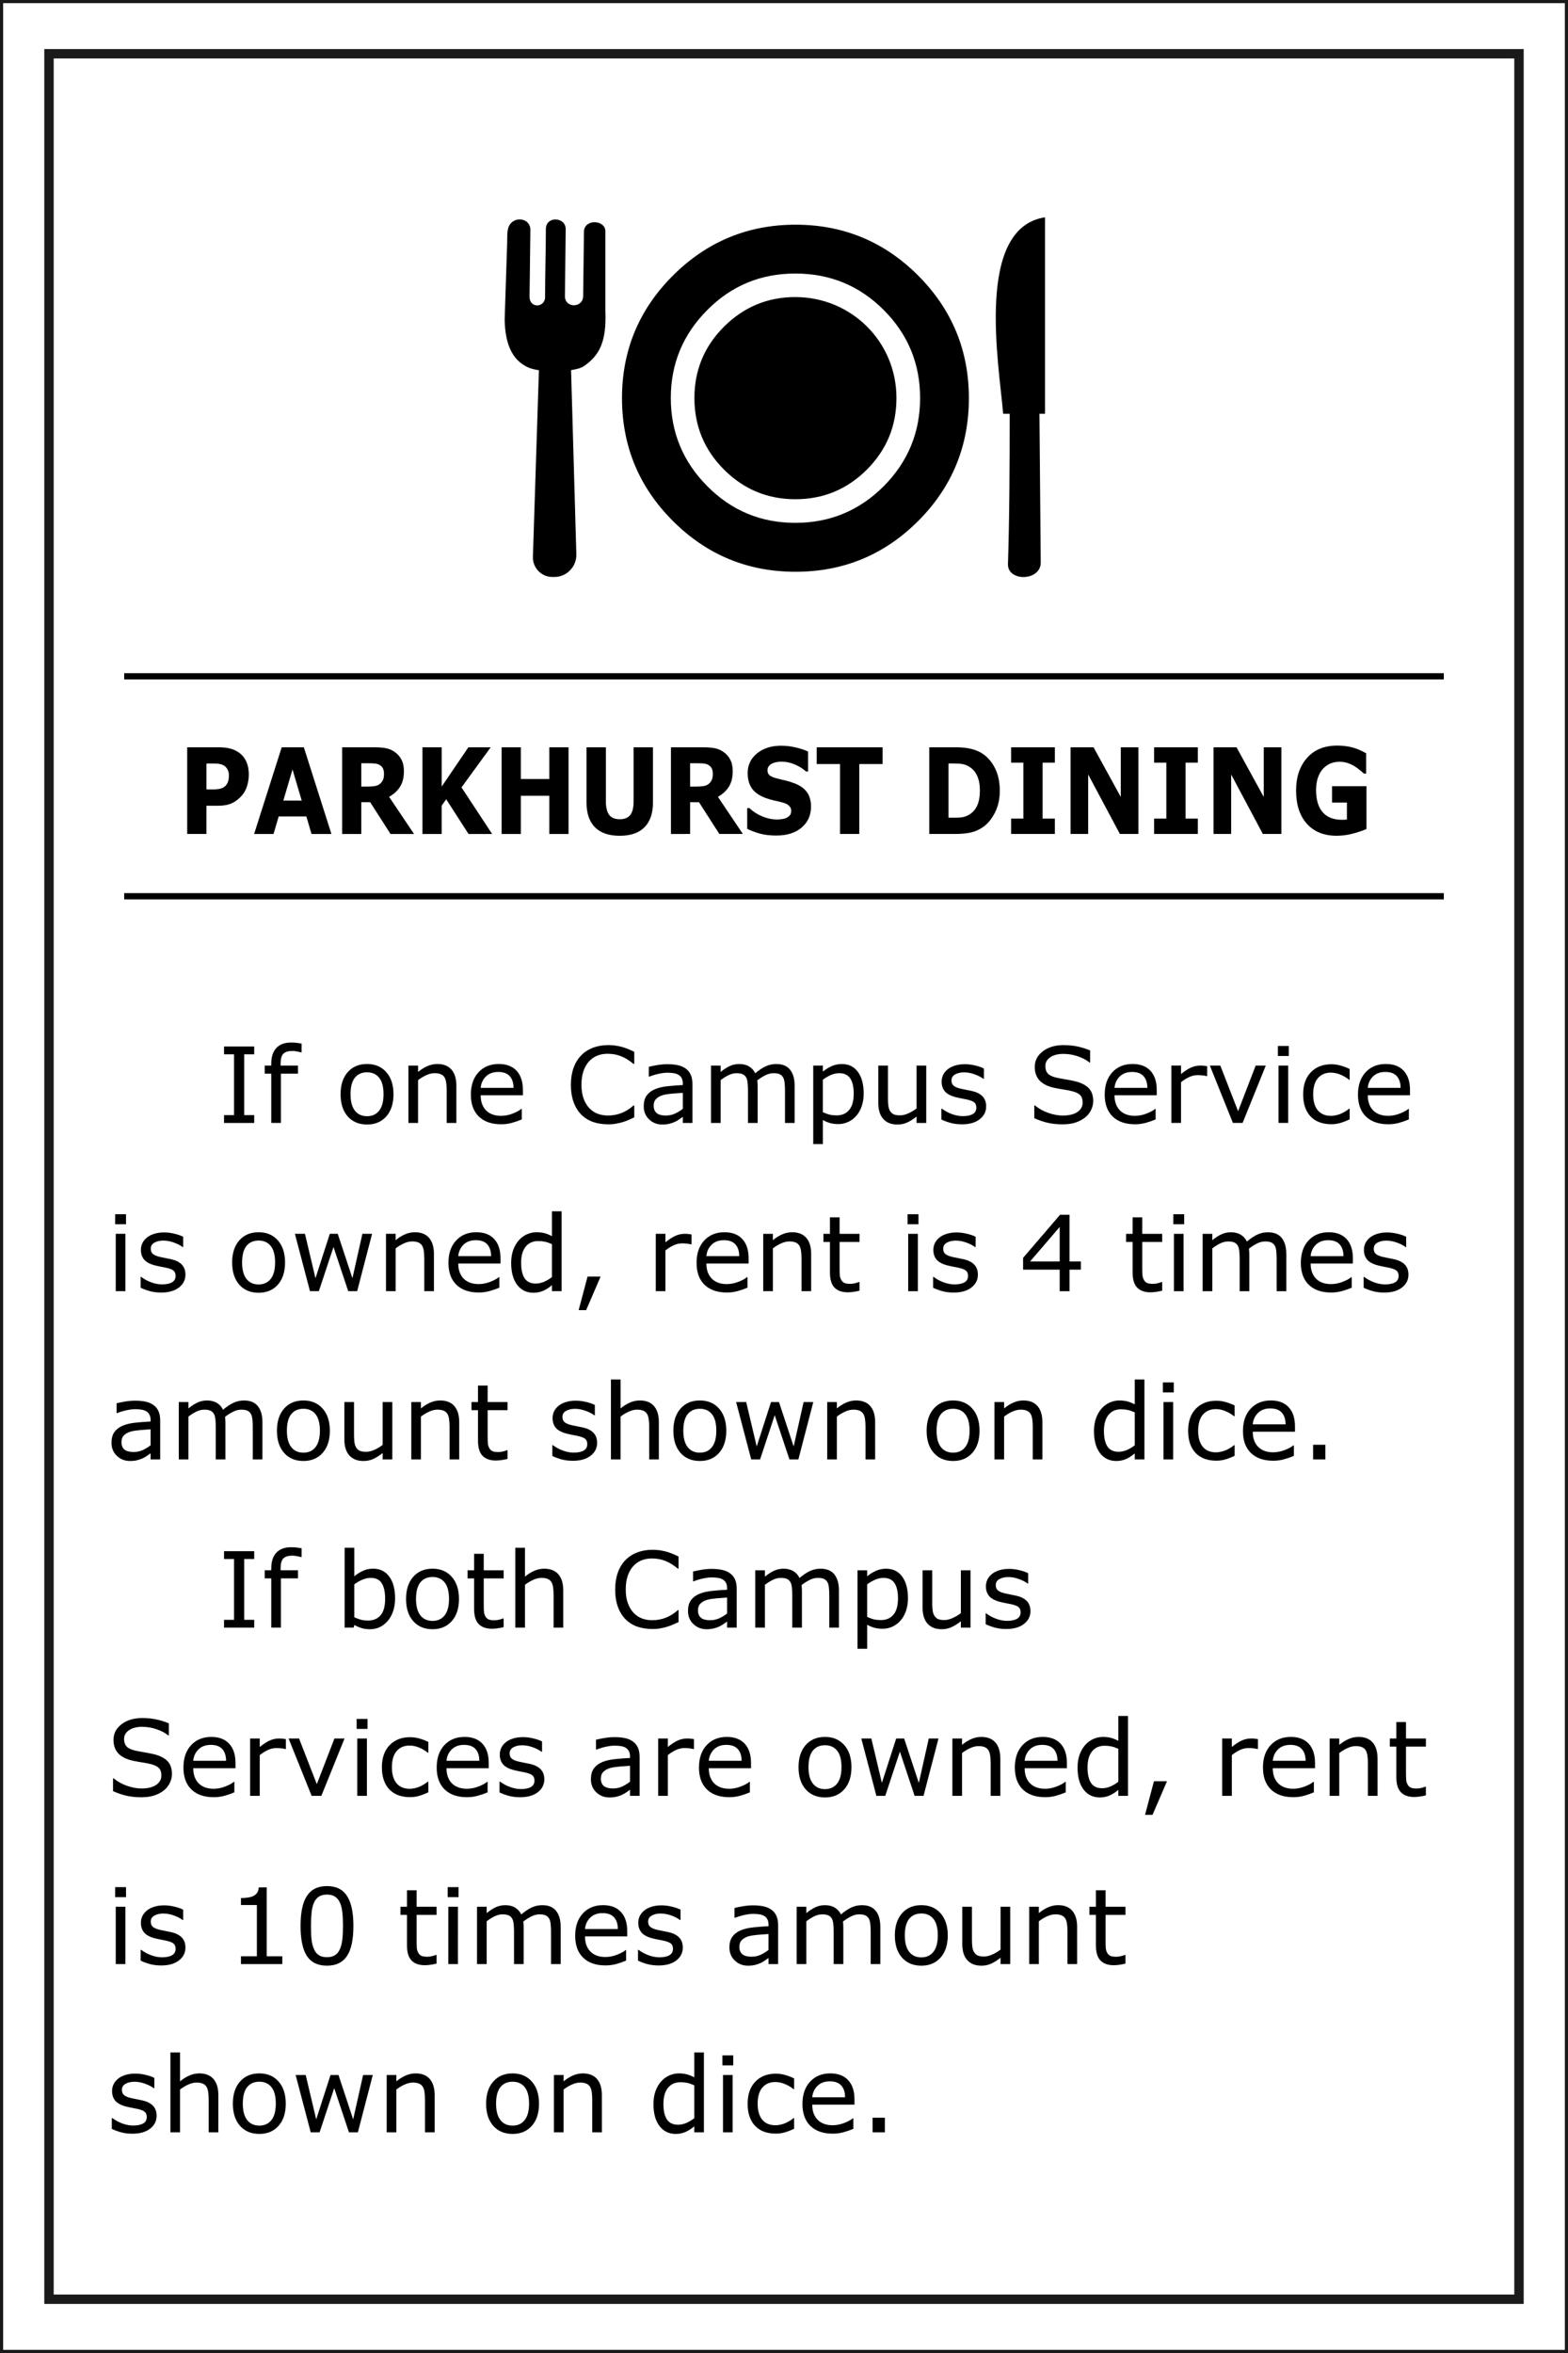 <?xml version="1.0" encoding="UTF-8" standalone="no"?>
<!-- Created with Inkscape (http://www.inkscape.org/) -->

<svg
   width="200mm"
   height="300mm"
   viewBox="0 0 200 300"
   version="1.1"
   id="svg1"
   inkscape:version="1.3 (0e150ed6c4, 2023-07-21)"
   sodipodi:docname="l1.svg"
   xml:space="preserve"
   xmlns:inkscape="http://www.inkscape.org/namespaces/inkscape"
   xmlns:sodipodi="http://sodipodi.sourceforge.net/DTD/sodipodi-0.dtd"
   xmlns="http://www.w3.org/2000/svg"
   xmlns:svg="http://www.w3.org/2000/svg"><rect x="0" y="0" width="200" height="300" fill="#808080" stroke="none"/><sodipodi:namedview
     id="namedview1"
     pagecolor="#ffffff"
     bordercolor="#666666"
     borderopacity="1.0"
     inkscape:showpageshadow="2"
     inkscape:pageopacity="0.0"
     inkscape:pagecheckerboard="0"
     inkscape:deskcolor="#d1d1d1"
     inkscape:document-units="mm"
     inkscape:zoom="0.59465221"
     inkscape:cx="439.75284"
     inkscape:cy="435.54871"
     inkscape:window-width="1408"
     inkscape:window-height="1481"
     inkscape:window-x="970"
     inkscape:window-y="0"
     inkscape:window-maximized="0"
     inkscape:current-layer="layer1" /><defs
     id="defs1"><rect
       x="640.711"
       y="884.551"
       width="91.575"
       height="223.402"
       id="rect3" /><linearGradient
       id="swatch1"
       inkscape:swatch="solid"><stop
         style="stop-color:#ffff00;stop-opacity:1;"
         offset="0"
         id="stop1" /></linearGradient></defs><g
     inkscape:label="Layer 1"
     inkscape:groupmode="layer"
     id="layer1"><rect
       style="fill:#ffffff;stroke:#1a1a1a;stroke-width:0.8;paint-order:markers fill stroke"
       id="rect2"
       width="200"
       height="300"
       x="0"
       y="0" /><rect
       style="fill:none;stroke:#1a1a1a;stroke-width:1.2;stroke-dasharray:none;paint-order:stroke fill markers"
       id="rect1"
       width="187.501"
       height="286.291"
       x="6.249"
       y="6.854" /><g
       id="g6-2"
       transform="translate(0.951,75.57)"><g
         id="text1-7"
         style="font-size:10.583px;line-height:1.6;stroke-width:0.265"
         aria-label="   If one Campus Service&#10;is owned, rent is 4 times&#10;amount shown on dice.&#10;   If both Campus &#10;Services are owned, rent &#10;is 10 times amount&#10;shown on dice."><path
           style="font-size:13.406px;font-family:Sans;-inkscape-font-specification:'Sans, Normal'"
           d="m 31.474,67.601 h -3.849 v -0.995 h 1.276 v -7.757 h -1.276 v -0.995 h 3.849 v 0.995 h -1.276 v 7.757 h 1.276 z M 37.516,58.607 h -0.065 q -0.203,-0.059 -0.53,-0.118 -0.327,-0.065 -0.576,-0.065 -0.792,0 -1.152,0.353 -0.353,0.347 -0.353,1.263 v 0.249 h 2.219 v 1.034 h -2.18 v 6.277 h -1.231 v -6.277 h -0.831 v -1.034 h 0.831 v -0.242 q 0,-1.303 0.648,-1.996 0.648,-0.7 1.872,-0.7 0.412,0 0.74,0.039 0.334,0.039 0.609,0.092 z m 11.723,5.341 q 0,1.787 -0.916,2.821 -0.916,1.034 -2.455,1.034 -1.551,0 -2.468,-1.034 -0.91,-1.034 -0.91,-2.821 0,-1.787 0.91,-2.821 0.916,-1.041 2.468,-1.041 1.538,0 2.455,1.041 0.916,1.034 0.916,2.821 z m -1.27,0 q 0,-1.42 -0.556,-2.108 -0.556,-0.694 -1.545,-0.694 -1.001,0 -1.558,0.694 -0.55,0.687 -0.55,2.108 0,1.375 0.556,2.088 0.556,0.707 1.551,0.707 0.982,0 1.538,-0.7 0.563,-0.707 0.563,-2.095 z m 9.288,3.653 h -1.231 v -4.163 q 0,-0.504 -0.059,-0.943 -0.059,-0.445 -0.216,-0.694 -0.164,-0.275 -0.471,-0.406 -0.308,-0.137 -0.799,-0.137 -0.504,0 -1.054,0.249 -0.55,0.249 -1.054,0.635 v 5.459 H 51.144 v -7.312 h 1.231 v 0.812 q 0.576,-0.478 1.191,-0.746 0.615,-0.268 1.263,-0.268 1.185,0 1.807,0.713 0.622,0.713 0.622,2.055 z m 8.49,-3.528 H 60.36 q 0,0.674 0.203,1.178 0.203,0.497 0.556,0.818 0.34,0.314 0.805,0.471 0.471,0.157 1.034,0.157 0.746,0 1.499,-0.295 0.759,-0.301 1.08,-0.589 h 0.065 v 1.342 q -0.622,0.262 -1.27,0.439 -0.648,0.177 -1.362,0.177 -1.82,0 -2.841,-0.982 -1.021,-0.988 -1.021,-2.802 0,-1.794 0.975,-2.847 0.982,-1.054 2.579,-1.054 1.479,0 2.278,0.864 0.805,0.864 0.805,2.455 z M 64.55,63.13 q -0.006,-0.969 -0.491,-1.499 -0.478,-0.53 -1.46,-0.53 -0.988,0 -1.578,0.583 -0.583,0.583 -0.661,1.447 z m 15.402,3.764 q -0.36,0.157 -0.655,0.295 -0.288,0.137 -0.759,0.288 -0.399,0.124 -0.871,0.209 -0.465,0.092 -1.028,0.092 -1.06,0 -1.931,-0.295 -0.864,-0.301 -1.506,-0.936 -0.628,-0.622 -0.982,-1.578 -0.353,-0.962 -0.353,-2.232 0,-1.204 0.34,-2.154 0.34,-0.949 0.982,-1.604 0.622,-0.635 1.499,-0.969 0.884,-0.334 1.957,-0.334 0.785,0 1.564,0.19 0.785,0.19 1.741,0.668 v 1.538 h -0.098 q -0.805,-0.674 -1.597,-0.982 -0.792,-0.308 -1.695,-0.308 -0.74,0 -1.335,0.242 -0.589,0.236 -1.054,0.74 -0.452,0.491 -0.707,1.244 -0.249,0.746 -0.249,1.728 0,1.028 0.275,1.767 0.281,0.74 0.72,1.204 0.458,0.484 1.067,0.72 0.615,0.229 1.296,0.229 0.936,0 1.754,-0.321 0.818,-0.321 1.532,-0.962 h 0.092 z m 7.416,0.707 h -1.224 v -0.779 q -0.164,0.111 -0.445,0.314 -0.275,0.196 -0.537,0.314 -0.308,0.151 -0.707,0.249 -0.399,0.105 -0.936,0.105 -0.988,0 -1.676,-0.655 -0.687,-0.655 -0.687,-1.669 0,-0.831 0.353,-1.342 0.36,-0.517 1.021,-0.812 0.668,-0.295 1.604,-0.399 0.936,-0.105 2.01,-0.157 v -0.19 q 0,-0.419 -0.151,-0.694 -0.144,-0.275 -0.419,-0.432 -0.262,-0.151 -0.628,-0.203 -0.367,-0.052 -0.766,-0.052 -0.484,0 -1.08,0.131 -0.596,0.124 -1.231,0.367 h -0.065 v -1.25 q 0.36,-0.098 1.041,-0.216 0.681,-0.118 1.342,-0.118 0.772,0 1.342,0.131 0.576,0.124 0.995,0.432 0.412,0.301 0.628,0.779 0.216,0.478 0.216,1.185 z m -1.224,-1.8 v -2.036 q -0.563,0.033 -1.329,0.098 -0.759,0.065 -1.204,0.19 -0.53,0.151 -0.857,0.471 -0.327,0.314 -0.327,0.871 0,0.628 0.38,0.949 0.38,0.314 1.159,0.314 0.648,0 1.185,-0.249 0.537,-0.255 0.995,-0.609 z m 14.263,1.8 h -1.231 v -4.163 q 0,-0.471 -0.046,-0.91 -0.039,-0.439 -0.177,-0.7 -0.151,-0.281 -0.432,-0.425 -0.281,-0.144 -0.812,-0.144 -0.517,0 -1.034,0.262 -0.517,0.255 -1.034,0.655 0.02,0.151 0.033,0.353 0.013,0.196 0.013,0.393 v 4.68 h -1.231 v -4.163 q 0,-0.484 -0.046,-0.916 -0.039,-0.439 -0.177,-0.7 -0.151,-0.281 -0.432,-0.419 -0.281,-0.144 -0.812,-0.144 -0.504,0 -1.015,0.249 -0.504,0.249 -1.008,0.635 v 5.459 h -1.231 v -7.312 h 1.231 v 0.812 q 0.576,-0.478 1.145,-0.746 0.576,-0.268 1.224,-0.268 0.746,0 1.263,0.314 0.524,0.314 0.779,0.871 0.746,-0.628 1.362,-0.903 0.615,-0.281 1.316,-0.281 1.204,0 1.774,0.733 0.576,0.727 0.576,2.036 z m 8.804,-3.744 q 0,0.89 -0.255,1.63 -0.255,0.733 -0.72,1.244 -0.432,0.484 -1.021,0.753 -0.583,0.262 -1.237,0.262 -0.569,0 -1.034,-0.124 -0.458,-0.124 -0.936,-0.386 v 3.063 h -1.231 v -10.008 h 1.231 v 0.766 q 0.491,-0.412 1.1,-0.687 0.615,-0.281 1.309,-0.281 1.322,0 2.055,1.001 0.74,0.995 0.74,2.769 z m -1.27,0.033 q 0,-1.322 -0.452,-1.977 -0.452,-0.655 -1.388,-0.655 -0.53,0 -1.067,0.229 -0.537,0.229 -1.028,0.602 v 4.143 q 0.524,0.236 0.897,0.321 0.38,0.085 0.857,0.085 1.028,0 1.604,-0.694 0.576,-0.694 0.576,-2.055 z m 9.249,3.711 h -1.231 v -0.812 q -0.622,0.491 -1.191,0.753 -0.569,0.262 -1.257,0.262 -1.152,0 -1.794,-0.7 -0.641,-0.707 -0.641,-2.068 v -4.746 h 1.231 v 4.163 q 0,0.556 0.052,0.956 0.052,0.393 0.223,0.674 0.177,0.288 0.458,0.419 0.281,0.131 0.818,0.131 0.478,0 1.041,-0.249 0.569,-0.249 1.06,-0.635 v -5.459 h 1.231 z m 7.645,-2.108 q 0,1.001 -0.831,1.643 -0.825,0.641 -2.258,0.641 -0.812,0 -1.492,-0.19 -0.674,-0.196 -1.132,-0.425 v -1.381 h 0.066 q 0.583,0.439 1.296,0.7 0.713,0.255 1.368,0.255 0.812,0 1.27,-0.262 0.458,-0.262 0.458,-0.825 0,-0.432 -0.249,-0.655 -0.249,-0.223 -0.956,-0.38 -0.262,-0.059 -0.687,-0.137 -0.419,-0.079 -0.766,-0.17 -0.962,-0.255 -1.368,-0.746 -0.399,-0.497 -0.399,-1.218 0,-0.452 0.183,-0.851 0.19,-0.399 0.569,-0.713 0.367,-0.308 0.929,-0.484 0.569,-0.183 1.27,-0.183 0.655,0 1.322,0.164 0.674,0.157 1.119,0.386 v 1.316 h -0.065 q -0.471,-0.347 -1.145,-0.583 -0.674,-0.242 -1.322,-0.242 -0.674,0 -1.139,0.262 -0.465,0.255 -0.465,0.766 0,0.452 0.281,0.681 0.275,0.229 0.89,0.373 0.34,0.079 0.759,0.157 0.425,0.079 0.707,0.144 0.857,0.196 1.322,0.674 0.465,0.484 0.465,1.283 z m 13.654,-0.674 q 0,0.569 -0.268,1.126 -0.262,0.556 -0.74,0.943 -0.524,0.419 -1.224,0.655 -0.694,0.236 -1.676,0.236 -1.054,0 -1.898,-0.196 -0.838,-0.196 -1.708,-0.583 v -1.623 h 0.092 q 0.74,0.615 1.708,0.949 0.969,0.334 1.82,0.334 1.204,0 1.872,-0.452 0.674,-0.452 0.674,-1.204 0,-0.648 -0.321,-0.956 -0.314,-0.308 -0.962,-0.478 -0.491,-0.131 -1.067,-0.216 -0.569,-0.085 -1.211,-0.216 -1.296,-0.275 -1.924,-0.936 -0.622,-0.668 -0.622,-1.735 0,-1.224 1.034,-2.003 1.034,-0.785 2.625,-0.785 1.028,0 1.885,0.196 0.857,0.196 1.519,0.484 v 1.532 h -0.092 q -0.556,-0.471 -1.466,-0.779 -0.903,-0.314 -1.852,-0.314 -1.041,0 -1.676,0.432 -0.628,0.432 -0.628,1.113 0,0.609 0.314,0.956 0.314,0.347 1.106,0.53 0.419,0.092 1.191,0.223 0.772,0.131 1.309,0.268 1.087,0.288 1.636,0.871 0.55,0.583 0.55,1.63 z m 8.104,-0.746 h -5.387 q 0,0.674 0.203,1.178 0.203,0.497 0.556,0.818 0.34,0.314 0.805,0.471 0.471,0.157 1.034,0.157 0.746,0 1.499,-0.295 0.759,-0.301 1.08,-0.589 h 0.066 v 1.342 q -0.622,0.262 -1.27,0.439 -0.648,0.177 -1.362,0.177 -1.82,0 -2.841,-0.982 -1.021,-0.988 -1.021,-2.802 0,-1.794 0.975,-2.847 0.982,-1.054 2.579,-1.054 1.479,0 2.278,0.864 0.805,0.864 0.805,2.455 z m -1.198,-0.943 q -0.007,-0.969 -0.491,-1.499 -0.478,-0.53 -1.46,-0.53 -0.988,0 -1.578,0.583 -0.583,0.583 -0.661,1.447 z m 7.626,-1.499 h -0.065 q -0.275,-0.065 -0.537,-0.092 -0.255,-0.033 -0.609,-0.033 -0.569,0 -1.1,0.255 -0.53,0.249 -1.021,0.648 v 5.191 h -1.231 v -7.312 h 1.231 v 1.08 q 0.733,-0.589 1.29,-0.831 0.563,-0.249 1.145,-0.249 0.321,0 0.465,0.02 0.144,0.013 0.432,0.059 z m 7.482,-1.342 -2.959,7.312 h -1.237 l -2.939,-7.312 h 1.335 l 2.265,5.819 2.245,-5.819 z m 2.932,-1.224 h -1.388 v -1.276 h 1.388 z m -0.079,8.536 h -1.231 v -7.312 h 1.231 z m 7.842,-0.458 q -0.615,0.295 -1.172,0.458 -0.55,0.164 -1.172,0.164 -0.792,0 -1.453,-0.229 -0.661,-0.236 -1.132,-0.707 -0.478,-0.471 -0.74,-1.191 -0.262,-0.72 -0.262,-1.682 0,-1.794 0.982,-2.815 0.988,-1.021 2.605,-1.021 0.628,0 1.231,0.177 0.609,0.177 1.113,0.432 v 1.368 h -0.065 q -0.563,-0.439 -1.165,-0.674 -0.596,-0.236 -1.165,-0.236 -1.047,0 -1.656,0.707 -0.602,0.7 -0.602,2.062 0,1.322 0.589,2.036 0.596,0.707 1.669,0.707 0.373,0 0.759,-0.098 0.386,-0.098 0.694,-0.255 0.268,-0.137 0.504,-0.288 0.236,-0.157 0.373,-0.268 h 0.065 z m 7.698,-3.07 h -5.387 q 0,0.674 0.203,1.178 0.203,0.497 0.556,0.818 0.34,0.314 0.805,0.471 0.471,0.157 1.034,0.157 0.746,0 1.499,-0.295 0.759,-0.301 1.08,-0.589 h 0.066 v 1.342 q -0.622,0.262 -1.27,0.439 -0.648,0.177 -1.361,0.177 -1.82,0 -2.841,-0.982 -1.021,-0.988 -1.021,-2.802 0,-1.794 0.975,-2.847 0.982,-1.054 2.579,-1.054 1.479,0 2.278,0.864 0.805,0.864 0.805,2.455 z m -1.198,-0.943 q -0.007,-0.969 -0.491,-1.499 -0.478,-0.53 -1.46,-0.53 -0.988,0 -1.578,0.583 -0.583,0.583 -0.661,1.447 z"
           id="path2" /><path
           style="font-size:13.406px;font-family:Sans;-inkscape-font-specification:'Sans, Normal'"
           d="m 15.123,80.515 h -1.388 v -1.276 h 1.388 z m -0.079,8.536 h -1.231 v -7.312 h 1.231 z m 7.658,-2.108 q 0,1.001 -0.831,1.643 -0.825,0.641 -2.258,0.641 -0.812,0 -1.492,-0.19 -0.674,-0.196 -1.132,-0.425 V 87.23 H 17.054 q 0.583,0.439 1.296,0.7 0.713,0.255 1.368,0.255 0.812,0 1.27,-0.262 0.458,-0.262 0.458,-0.825 0,-0.432 -0.249,-0.655 -0.249,-0.223 -0.956,-0.38 -0.262,-0.059 -0.687,-0.137 -0.419,-0.079 -0.766,-0.17 -0.962,-0.255 -1.368,-0.746 -0.399,-0.497 -0.399,-1.218 0,-0.452 0.183,-0.851 0.19,-0.399 0.569,-0.713 0.367,-0.308 0.929,-0.484 0.569,-0.183 1.27,-0.183 0.655,0 1.322,0.164 0.674,0.157 1.119,0.386 v 1.316 h -0.065 q -0.471,-0.347 -1.145,-0.583 -0.674,-0.242 -1.322,-0.242 -0.674,0 -1.139,0.262 -0.465,0.255 -0.465,0.766 0,0.452 0.281,0.681 0.275,0.229 0.89,0.373 0.34,0.079 0.759,0.157 0.425,0.079 0.707,0.144 0.857,0.196 1.322,0.674 0.465,0.484 0.465,1.283 z M 35.408,85.398 q 0,1.787 -0.916,2.821 -0.916,1.034 -2.455,1.034 -1.551,0 -2.468,-1.034 -0.91,-1.034 -0.91,-2.821 0,-1.787 0.91,-2.821 0.916,-1.041 2.468,-1.041 1.538,0 2.455,1.041 0.916,1.034 0.916,2.821 z m -1.27,0 q 0,-1.42 -0.556,-2.108 -0.556,-0.694 -1.545,-0.694 -1.001,0 -1.558,0.694 -0.55,0.687 -0.55,2.108 0,1.375 0.556,2.088 0.556,0.707 1.551,0.707 0.982,0 1.538,-0.7 0.563,-0.707 0.563,-2.095 z m 12.371,-3.659 -1.905,7.312 h -1.139 l -1.879,-5.636 -1.866,5.636 h -1.132 l -1.924,-7.312 h 1.283 l 1.342,5.662 1.826,-5.662 h 1.015 l 1.872,5.662 1.27,-5.662 z m 7.888,7.312 h -1.231 v -4.163 q 0,-0.504 -0.059,-0.943 -0.059,-0.445 -0.216,-0.694 -0.164,-0.275 -0.471,-0.406 -0.308,-0.137 -0.799,-0.137 -0.504,0 -1.054,0.249 -0.55,0.249 -1.054,0.635 v 5.459 h -1.231 v -7.312 h 1.231 v 0.812 q 0.576,-0.478 1.191,-0.746 0.615,-0.268 1.263,-0.268 1.185,0 1.807,0.713 0.622,0.713 0.622,2.055 z m 8.49,-3.528 h -5.387 q 0,0.674 0.203,1.178 0.203,0.497 0.556,0.818 0.34,0.314 0.805,0.471 0.471,0.157 1.034,0.157 0.746,0 1.499,-0.295 0.759,-0.301 1.08,-0.589 h 0.065 v 1.342 q -0.622,0.262 -1.27,0.439 -0.648,0.177 -1.362,0.177 -1.82,0 -2.841,-0.982 -1.021,-0.988 -1.021,-2.802 0,-1.794 0.975,-2.847 0.982,-1.054 2.579,-1.054 1.479,0 2.278,0.864 0.805,0.864 0.805,2.455 z m -1.198,-0.943 q -0.006,-0.969 -0.491,-1.499 -0.478,-0.53 -1.46,-0.53 -0.988,0 -1.578,0.583 -0.583,0.583 -0.661,1.447 z m 8.994,4.471 h -1.231 v -0.766 q -0.53,0.458 -1.106,0.713 -0.576,0.255 -1.25,0.255 -1.309,0 -2.082,-1.008 -0.766,-1.008 -0.766,-2.795 0,-0.929 0.262,-1.656 0.268,-0.727 0.72,-1.237 0.445,-0.497 1.034,-0.759 0.596,-0.262 1.231,-0.262 0.576,0 1.021,0.124 0.445,0.118 0.936,0.373 v -3.168 h 1.231 z m -1.231,-1.8 v -4.196 q -0.497,-0.223 -0.89,-0.308 -0.393,-0.085 -0.857,-0.085 -1.034,0 -1.61,0.72 -0.576,0.72 -0.576,2.042 0,1.303 0.445,1.983 0.445,0.674 1.427,0.674 0.524,0 1.06,-0.229 0.537,-0.236 1.001,-0.602 z m 6.205,-0.065 -1.846,4.287 h -0.956 l 1.139,-4.287 z m 11.599,-4.104 h -0.065 q -0.275,-0.065 -0.537,-0.092 -0.255,-0.033 -0.609,-0.033 -0.569,0 -1.1,0.255 -0.53,0.249 -1.021,0.648 v 5.191 H 82.694 v -7.312 h 1.231 v 1.08 q 0.733,-0.589 1.29,-0.831 0.563,-0.249 1.145,-0.249 0.321,0 0.465,0.02 0.144,0.013 0.432,0.059 z m 7.279,2.442 h -5.387 q 0,0.674 0.203,1.178 0.203,0.497 0.556,0.818 0.34,0.314 0.805,0.471 0.471,0.157 1.034,0.157 0.746,0 1.499,-0.295 0.759,-0.301 1.08,-0.589 h 0.065 v 1.342 q -0.622,0.262 -1.27,0.439 -0.648,0.177 -1.362,0.177 -1.82,0 -2.841,-0.982 -1.021,-0.988 -1.021,-2.802 0,-1.794 0.975,-2.847 0.982,-1.054 2.579,-1.054 1.479,0 2.278,0.864 0.805,0.864 0.805,2.455 z m -1.198,-0.943 q -0.006,-0.969 -0.491,-1.499 -0.478,-0.53 -1.46,-0.53 -0.988,0 -1.578,0.583 -0.583,0.583 -0.661,1.447 z m 9.177,4.471 h -1.231 v -4.163 q 0,-0.504 -0.059,-0.943 -0.059,-0.445 -0.216,-0.694 -0.164,-0.275 -0.471,-0.406 -0.308,-0.137 -0.799,-0.137 -0.504,0 -1.054,0.249 -0.55,0.249 -1.054,0.635 v 5.459 h -1.231 v -7.312 h 1.231 v 0.812 q 0.576,-0.478 1.191,-0.746 0.615,-0.268 1.263,-0.268 1.185,0 1.807,0.713 0.622,0.713 0.622,2.055 z m 6.166,-0.065 q -0.347,0.092 -0.759,0.151 -0.406,0.059 -0.727,0.059 -1.119,0 -1.702,-0.602 -0.583,-0.602 -0.583,-1.931 v -3.888 h -0.831 v -1.034 h 0.831 v -2.101 h 1.231 v 2.101 h 2.54 v 1.034 h -2.54 v 3.332 q 0,0.576 0.026,0.903 0.026,0.321 0.183,0.602 0.144,0.262 0.393,0.386 0.255,0.118 0.772,0.118 0.301,0 0.628,-0.085 0.327,-0.092 0.471,-0.151 h 0.066 z m 7.521,-8.47 h -1.388 v -1.276 h 1.388 z m -0.079,8.536 h -1.231 v -7.312 h 1.231 z m 7.658,-2.108 q 0,1.001 -0.831,1.643 -0.825,0.641 -2.258,0.641 -0.812,0 -1.492,-0.19 -0.674,-0.196 -1.132,-0.425 v -1.381 h 0.066 q 0.583,0.439 1.296,0.7 0.713,0.255 1.368,0.255 0.812,0 1.27,-0.262 0.458,-0.262 0.458,-0.825 0,-0.432 -0.249,-0.655 -0.249,-0.223 -0.956,-0.38 -0.262,-0.059 -0.687,-0.137 -0.419,-0.079 -0.766,-0.17 -0.962,-0.255 -1.368,-0.746 -0.399,-0.497 -0.399,-1.218 0,-0.452 0.183,-0.851 0.19,-0.399 0.569,-0.713 0.367,-0.308 0.929,-0.484 0.569,-0.183 1.27,-0.183 0.655,0 1.322,0.164 0.674,0.157 1.119,0.386 v 1.316 h -0.066 q -0.471,-0.347 -1.145,-0.583 -0.674,-0.242 -1.322,-0.242 -0.674,0 -1.139,0.262 -0.465,0.255 -0.465,0.766 0,0.452 0.281,0.681 0.275,0.229 0.89,0.373 0.34,0.079 0.759,0.157 0.425,0.079 0.707,0.144 0.857,0.196 1.322,0.674 0.465,0.484 0.465,1.283 z m 13.137,-0.635 h -1.447 v 2.743 h -1.257 v -2.743 h -4.667 v -1.506 l 4.719,-5.498 h 1.204 v 5.957 h 1.447 z m -2.703,-1.047 v -4.399 l -3.777,4.399 z m 13.072,3.725 q -0.347,0.092 -0.759,0.151 -0.406,0.059 -0.727,0.059 -1.119,0 -1.702,-0.602 -0.583,-0.602 -0.583,-1.931 v -3.888 h -0.831 v -1.034 h 0.831 v -2.101 h 1.231 v 2.101 h 2.54 v 1.034 h -2.54 v 3.332 q 0,0.576 0.026,0.903 0.026,0.321 0.183,0.602 0.144,0.262 0.393,0.386 0.255,0.118 0.772,0.118 0.301,0 0.628,-0.085 0.327,-0.092 0.471,-0.151 h 0.066 z m 2.808,-8.47 h -1.388 v -1.276 h 1.388 z m -0.079,8.536 h -1.231 v -7.312 h 1.231 z m 13.104,0 h -1.231 v -4.163 q 0,-0.471 -0.046,-0.91 -0.039,-0.439 -0.177,-0.7 -0.151,-0.281 -0.432,-0.425 -0.281,-0.144 -0.812,-0.144 -0.517,0 -1.034,0.262 -0.517,0.255 -1.034,0.655 0.02,0.151 0.033,0.353 0.013,0.196 0.013,0.393 v 4.68 h -1.231 v -4.163 q 0,-0.484 -0.046,-0.916 -0.039,-0.439 -0.177,-0.7 -0.151,-0.281 -0.432,-0.419 -0.281,-0.144 -0.812,-0.144 -0.504,0 -1.015,0.249 -0.504,0.249 -1.008,0.635 v 5.459 h -1.231 v -7.312 h 1.231 v 0.812 q 0.576,-0.478 1.145,-0.746 0.576,-0.268 1.224,-0.268 0.746,0 1.263,0.314 0.524,0.314 0.779,0.871 0.746,-0.628 1.361,-0.903 0.615,-0.281 1.316,-0.281 1.204,0 1.774,0.733 0.576,0.727 0.576,2.036 z m 8.49,-3.528 h -5.387 q 0,0.674 0.203,1.178 0.203,0.497 0.556,0.818 0.34,0.314 0.805,0.471 0.471,0.157 1.034,0.157 0.746,0 1.499,-0.295 0.759,-0.301 1.08,-0.589 h 0.066 v 1.342 q -0.622,0.262 -1.27,0.439 -0.648,0.177 -1.362,0.177 -1.82,0 -2.841,-0.982 -1.021,-0.988 -1.021,-2.802 0,-1.794 0.975,-2.847 0.982,-1.054 2.579,-1.054 1.479,0 2.278,0.864 0.805,0.864 0.805,2.455 z m -1.198,-0.943 q -0.007,-0.969 -0.491,-1.499 -0.478,-0.53 -1.46,-0.53 -0.988,0 -1.578,0.583 -0.583,0.583 -0.661,1.447 z m 8.287,2.363 q 0,1.001 -0.831,1.643 -0.825,0.641 -2.258,0.641 -0.812,0 -1.492,-0.19 -0.674,-0.196 -1.132,-0.425 v -1.381 h 0.066 q 0.583,0.439 1.296,0.7 0.713,0.255 1.368,0.255 0.812,0 1.27,-0.262 0.458,-0.262 0.458,-0.825 0,-0.432 -0.249,-0.655 -0.249,-0.223 -0.956,-0.38 -0.262,-0.059 -0.687,-0.137 -0.419,-0.079 -0.766,-0.17 -0.962,-0.255 -1.368,-0.746 -0.399,-0.497 -0.399,-1.218 0,-0.452 0.183,-0.851 0.19,-0.399 0.569,-0.713 0.367,-0.308 0.929,-0.484 0.569,-0.183 1.27,-0.183 0.655,0 1.322,0.164 0.674,0.157 1.119,0.386 v 1.316 h -0.066 q -0.471,-0.347 -1.145,-0.583 -0.674,-0.242 -1.322,-0.242 -0.674,0 -1.139,0.262 -0.465,0.255 -0.465,0.766 0,0.452 0.281,0.681 0.275,0.229 0.89,0.373 0.34,0.079 0.759,0.157 0.425,0.079 0.707,0.144 0.857,0.196 1.322,0.674 0.465,0.484 0.465,1.283 z"
           id="path3" /><path
           style="font-size:13.406px;font-family:Sans;-inkscape-font-specification:'Sans, Normal'"
           d="m 19.482,110.499 h -1.224 v -0.779 q -0.164,0.111 -0.445,0.314 -0.275,0.196 -0.537,0.314 -0.308,0.151 -0.707,0.249 -0.399,0.105 -0.936,0.105 -0.988,0 -1.676,-0.655 -0.687,-0.655 -0.687,-1.669 0,-0.831 0.353,-1.342 0.36,-0.517 1.021,-0.812 0.668,-0.295 1.604,-0.399 0.936,-0.105 2.01,-0.157 v -0.19 q 0,-0.419 -0.151,-0.694 -0.144,-0.275 -0.419,-0.432 -0.262,-0.151 -0.628,-0.203 -0.367,-0.052 -0.766,-0.052 -0.484,0 -1.08,0.131 -0.596,0.124 -1.231,0.367 h -0.065 v -1.25 q 0.36,-0.098 1.041,-0.216 0.681,-0.118 1.342,-0.118 0.772,0 1.342,0.131 0.576,0.124 0.995,0.432 0.412,0.301 0.628,0.779 0.216,0.478 0.216,1.185 z m -1.224,-1.8 v -2.036 q -0.563,0.033 -1.329,0.098 -0.759,0.066 -1.204,0.19 -0.53,0.151 -0.857,0.471 -0.327,0.314 -0.327,0.871 0,0.628 0.38,0.949 0.38,0.314 1.159,0.314 0.648,0 1.185,-0.249 0.537,-0.255 0.995,-0.609 z m 14.263,1.8 h -1.231 v -4.163 q 0,-0.471 -0.046,-0.91 -0.039,-0.439 -0.177,-0.7 -0.151,-0.281 -0.432,-0.425 -0.281,-0.144 -0.812,-0.144 -0.517,0 -1.034,0.262 -0.517,0.255 -1.034,0.655 0.02,0.151 0.033,0.353 0.013,0.196 0.013,0.393 v 4.68 h -1.231 v -4.163 q 0,-0.484 -0.046,-0.916 -0.039,-0.439 -0.177,-0.7 -0.151,-0.281 -0.432,-0.419 -0.281,-0.144 -0.812,-0.144 -0.504,0 -1.015,0.249 -0.504,0.249 -1.008,0.635 v 5.459 H 21.852 v -7.312 h 1.231 v 0.812 q 0.576,-0.478 1.145,-0.746 0.576,-0.268 1.224,-0.268 0.746,0 1.263,0.314 0.524,0.314 0.779,0.871 0.746,-0.628 1.362,-0.903 0.615,-0.281 1.316,-0.281 1.204,0 1.774,0.733 0.576,0.727 0.576,2.036 z m 8.601,-3.653 q 0,1.787 -0.916,2.821 -0.916,1.034 -2.455,1.034 -1.551,0 -2.468,-1.034 -0.91,-1.034 -0.91,-2.821 0,-1.787 0.91,-2.821 0.916,-1.041 2.468,-1.041 1.538,0 2.455,1.041 0.916,1.034 0.916,2.821 z m -1.27,0 q 0,-1.42 -0.556,-2.108 -0.556,-0.694 -1.545,-0.694 -1.001,0 -1.558,0.694 -0.55,0.687 -0.55,2.108 0,1.375 0.556,2.088 0.556,0.707 1.551,0.707 0.982,0 1.538,-0.7 0.563,-0.707 0.563,-2.095 z m 9.236,3.653 h -1.231 v -0.812 q -0.622,0.491 -1.191,0.753 -0.569,0.262 -1.257,0.262 -1.152,0 -1.794,-0.7 -0.641,-0.707 -0.641,-2.068 v -4.746 h 1.231 v 4.163 q 0,0.556 0.052,0.956 0.052,0.393 0.223,0.674 0.177,0.288 0.458,0.419 0.281,0.131 0.818,0.131 0.478,0 1.041,-0.249 0.569,-0.249 1.06,-0.635 v -5.459 h 1.231 z m 8.536,0 h -1.231 v -4.163 q 0,-0.504 -0.059,-0.943 -0.059,-0.445 -0.216,-0.694 -0.164,-0.275 -0.471,-0.406 -0.308,-0.137 -0.799,-0.137 -0.504,0 -1.054,0.249 -0.55,0.249 -1.054,0.635 v 5.459 h -1.231 v -7.312 h 1.231 v 0.812 q 0.576,-0.478 1.191,-0.746 0.615,-0.268 1.263,-0.268 1.185,0 1.807,0.713 0.622,0.713 0.622,2.055 z m 6.166,-0.066 q -0.347,0.092 -0.759,0.151 -0.406,0.059 -0.727,0.059 -1.119,0 -1.702,-0.602 -0.583,-0.602 -0.583,-1.931 v -3.888 h -0.831 v -1.034 h 0.831 v -2.101 h 1.231 v 2.101 h 2.54 v 1.034 h -2.54 v 3.332 q 0,0.576 0.026,0.903 0.026,0.321 0.183,0.602 0.144,0.262 0.393,0.386 0.255,0.118 0.772,0.118 0.301,0 0.628,-0.085 0.327,-0.092 0.471,-0.151 h 0.065 z m 11.422,-2.042 q 0,1.001 -0.831,1.643 -0.825,0.641 -2.258,0.641 -0.812,0 -1.492,-0.19 -0.674,-0.196 -1.132,-0.425 v -1.381 h 0.065 q 0.583,0.439 1.296,0.7 0.713,0.255 1.368,0.255 0.812,0 1.27,-0.262 0.458,-0.262 0.458,-0.825 0,-0.432 -0.249,-0.655 -0.249,-0.223 -0.956,-0.38 -0.262,-0.059 -0.687,-0.137 -0.419,-0.079 -0.766,-0.17 -0.962,-0.255 -1.368,-0.746 -0.399,-0.497 -0.399,-1.218 0,-0.452 0.183,-0.851 0.19,-0.399 0.569,-0.713 0.367,-0.308 0.929,-0.484 0.569,-0.183 1.27,-0.183 0.655,0 1.322,0.164 0.674,0.157 1.119,0.386 v 1.316 h -0.065 q -0.471,-0.347 -1.145,-0.583 -0.674,-0.242 -1.322,-0.242 -0.674,0 -1.139,0.262 -0.465,0.255 -0.465,0.766 0,0.452 0.281,0.681 0.275,0.229 0.89,0.373 0.34,0.079 0.759,0.157 0.425,0.079 0.707,0.144 0.857,0.196 1.322,0.674 0.465,0.484 0.465,1.283 z m 7.874,2.108 h -1.231 v -4.163 q 0,-0.504 -0.059,-0.943 -0.059,-0.445 -0.216,-0.694 -0.164,-0.275 -0.471,-0.406 -0.308,-0.137 -0.799,-0.137 -0.504,0 -1.054,0.249 -0.55,0.249 -1.054,0.635 v 5.459 H 76.973 V 100.314 h 1.231 v 3.685 q 0.576,-0.478 1.191,-0.746 0.615,-0.268 1.263,-0.268 1.185,0 1.807,0.713 0.622,0.713 0.622,2.055 z m 8.601,-3.653 q 0,1.787 -0.916,2.821 -0.916,1.034 -2.455,1.034 -1.551,0 -2.468,-1.034 -0.91,-1.034 -0.91,-2.821 0,-1.787 0.91,-2.821 0.916,-1.041 2.468,-1.041 1.538,0 2.455,1.041 0.916,1.034 0.916,2.821 z m -1.27,0 q 0,-1.42 -0.556,-2.108 -0.556,-0.694 -1.545,-0.694 -1.001,0 -1.558,0.694 -0.55,0.687 -0.55,2.108 0,1.375 0.556,2.088 0.556,0.707 1.551,0.707 0.982,0 1.538,-0.7 0.563,-0.707 0.563,-2.095 z m 12.371,-3.659 -1.905,7.312 h -1.139 l -1.879,-5.636 -1.866,5.636 h -1.132 l -1.924,-7.312 h 1.283 l 1.342,5.662 1.826,-5.662 h 1.015 l 1.872,5.662 1.27,-5.662 z m 7.888,7.312 h -1.231 v -4.163 q 0,-0.504 -0.059,-0.943 -0.059,-0.445 -0.216,-0.694 -0.164,-0.275 -0.471,-0.406 -0.308,-0.137 -0.799,-0.137 -0.504,0 -1.054,0.249 -0.55,0.249 -1.054,0.635 v 5.459 h -1.231 v -7.312 h 1.231 v 0.812 q 0.576,-0.478 1.191,-0.746 0.615,-0.268 1.263,-0.268 1.185,0 1.807,0.713 0.622,0.713 0.622,2.055 z m 13.314,-3.653 q 0,1.787 -0.916,2.821 -0.916,1.034 -2.455,1.034 -1.551,0 -2.468,-1.034 -0.91,-1.034 -0.91,-2.821 0,-1.787 0.91,-2.821 0.916,-1.041 2.468,-1.041 1.538,0 2.455,1.041 0.916,1.034 0.916,2.821 z m -1.27,0 q 0,-1.42 -0.556,-2.108 -0.556,-0.694 -1.545,-0.694 -1.001,0 -1.558,0.694 -0.55,0.687 -0.55,2.108 0,1.375 0.556,2.088 0.556,0.707 1.551,0.707 0.982,0 1.538,-0.7 0.563,-0.707 0.563,-2.095 z m 9.288,3.653 h -1.231 v -4.163 q 0,-0.504 -0.059,-0.943 -0.059,-0.445 -0.216,-0.694 -0.164,-0.275 -0.471,-0.406 -0.308,-0.137 -0.799,-0.137 -0.504,0 -1.054,0.249 -0.55,0.249 -1.054,0.635 v 5.459 h -1.231 v -7.312 h 1.231 v 0.812 q 0.576,-0.478 1.191,-0.746 0.615,-0.268 1.263,-0.268 1.185,0 1.807,0.713 0.622,0.713 0.622,2.055 z m 13.013,0 h -1.231 v -0.766 q -0.53,0.458 -1.106,0.713 -0.576,0.255 -1.25,0.255 -1.309,0 -2.082,-1.008 -0.766,-1.008 -0.766,-2.795 0,-0.929 0.262,-1.656 0.268,-0.727 0.72,-1.237 0.445,-0.497 1.034,-0.759 0.596,-0.262 1.231,-0.262 0.576,0 1.021,0.124 0.445,0.118 0.936,0.373 V 100.314 h 1.231 z m -1.231,-1.8 v -4.196 q -0.497,-0.223 -0.89,-0.308 -0.393,-0.085 -0.857,-0.085 -1.034,0 -1.61,0.72 -0.576,0.72 -0.576,2.042 0,1.303 0.445,1.983 0.445,0.674 1.427,0.674 0.524,0 1.06,-0.229 0.537,-0.236 1.001,-0.602 z m 4.975,-6.736 h -1.388 v -1.276 h 1.388 z m -0.079,8.536 h -1.231 v -7.312 h 1.231 z m 7.842,-0.458 q -0.615,0.295 -1.172,0.458 -0.55,0.164 -1.172,0.164 -0.792,0 -1.453,-0.229 -0.661,-0.236 -1.132,-0.707 -0.478,-0.471 -0.74,-1.191 -0.262,-0.72 -0.262,-1.682 0,-1.794 0.982,-2.815 0.988,-1.021 2.605,-1.021 0.628,0 1.231,0.177 0.609,0.177 1.113,0.432 v 1.368 h -0.065 q -0.563,-0.439 -1.165,-0.674 -0.596,-0.236 -1.165,-0.236 -1.047,0 -1.656,0.707 -0.602,0.7 -0.602,2.062 0,1.322 0.589,2.036 0.596,0.707 1.669,0.707 0.373,0 0.759,-0.098 0.386,-0.098 0.694,-0.255 0.268,-0.137 0.504,-0.288 0.236,-0.157 0.373,-0.268 h 0.065 z m 7.698,-3.07 h -5.387 q 0,0.674 0.203,1.178 0.203,0.497 0.556,0.818 0.34,0.314 0.805,0.471 0.471,0.157 1.034,0.157 0.746,0 1.499,-0.295 0.759,-0.301 1.08,-0.589 h 0.066 v 1.342 q -0.622,0.262 -1.27,0.439 -0.648,0.177 -1.362,0.177 -1.82,0 -2.841,-0.982 -1.021,-0.988 -1.021,-2.802 0,-1.794 0.975,-2.847 0.982,-1.054 2.579,-1.054 1.479,0 2.278,0.864 0.805,0.864 0.805,2.455 z m -1.198,-0.943 q -0.007,-0.969 -0.491,-1.499 -0.478,-0.53 -1.46,-0.53 -0.988,0 -1.578,0.583 -0.583,0.583 -0.661,1.447 z m 5.073,4.471 h -1.564 v -1.866 h 1.564 z"
           id="path4" /><path
           style="font-size:13.406px;font-family:Sans;-inkscape-font-specification:'Sans, Normal'"
           d="m 31.474,131.948 h -3.849 v -0.995 h 1.276 v -7.757 h -1.276 v -0.995 h 3.849 v 0.995 h -1.276 v 7.757 h 1.276 z m 6.042,-8.994 h -0.065 q -0.203,-0.059 -0.53,-0.118 -0.327,-0.066 -0.576,-0.066 -0.792,0 -1.152,0.353 -0.353,0.347 -0.353,1.263 v 0.249 h 2.219 v 1.034 h -2.18 v 6.277 h -1.231 v -6.277 h -0.831 v -1.034 h 0.831 v -0.242 q 0,-1.303 0.648,-1.996 0.648,-0.7 1.872,-0.7 0.412,0 0.74,0.039 0.334,0.039 0.609,0.092 z m 11.926,5.282 q 0,0.916 -0.262,1.65 -0.255,0.733 -0.694,1.231 -0.465,0.517 -1.021,0.779 -0.556,0.255 -1.224,0.255 -0.622,0 -1.087,-0.151 -0.465,-0.144 -0.916,-0.393 l -0.079,0.34 H 43.008 v -10.185 h 1.231 v 3.639 q 0.517,-0.425 1.1,-0.694 0.583,-0.275 1.309,-0.275 1.296,0 2.042,0.995 0.753,0.995 0.753,2.808 z m -1.27,0.033 q 0,-1.309 -0.432,-1.983 -0.432,-0.681 -1.394,-0.681 -0.537,0 -1.087,0.236 -0.55,0.229 -1.021,0.596 v 4.189 q 0.524,0.236 0.897,0.327 0.38,0.092 0.857,0.092 1.021,0 1.597,-0.668 0.583,-0.674 0.583,-2.108 z m 9.419,0.026 q 0,1.787 -0.916,2.821 -0.916,1.034 -2.455,1.034 -1.551,0 -2.468,-1.034 -0.91,-1.034 -0.91,-2.821 0,-1.787 0.91,-2.821 0.916,-1.041 2.468,-1.041 1.538,0 2.455,1.041 0.916,1.034 0.916,2.821 z m -1.27,0 q 0,-1.42 -0.556,-2.108 -0.556,-0.694 -1.545,-0.694 -1.001,0 -1.558,0.694 -0.55,0.687 -0.55,2.108 0,1.375 0.556,2.088 0.556,0.707 1.551,0.707 0.982,0 1.538,-0.7 0.563,-0.707 0.563,-2.095 z m 6.971,3.587 q -0.347,0.092 -0.759,0.151 -0.406,0.059 -0.727,0.059 -1.119,0 -1.702,-0.602 -0.583,-0.602 -0.583,-1.931 v -3.888 h -0.831 v -1.034 h 0.831 v -2.101 h 1.231 v 2.101 h 2.54 v 1.034 h -2.54 v 3.332 q 0,0.576 0.026,0.903 0.026,0.321 0.183,0.602 0.144,0.262 0.393,0.386 0.255,0.118 0.772,0.118 0.301,0 0.628,-0.085 0.327,-0.092 0.471,-0.151 h 0.065 z m 7.6,0.066 h -1.231 v -4.163 q 0,-0.504 -0.059,-0.943 -0.059,-0.445 -0.216,-0.694 -0.164,-0.275 -0.471,-0.406 -0.308,-0.137 -0.799,-0.137 -0.504,0 -1.054,0.249 -0.55,0.249 -1.054,0.635 v 5.459 h -1.231 v -10.185 h 1.231 v 3.685 q 0.576,-0.478 1.191,-0.746 0.615,-0.268 1.263,-0.268 1.185,0 1.807,0.713 0.622,0.713 0.622,2.055 z m 14.708,-0.707 q -0.36,0.157 -0.655,0.295 -0.288,0.137 -0.759,0.288 -0.399,0.124 -0.871,0.209 -0.465,0.092 -1.028,0.092 -1.06,0 -1.931,-0.295 -0.864,-0.301 -1.506,-0.936 -0.628,-0.622 -0.982,-1.578 -0.353,-0.962 -0.353,-2.232 0,-1.204 0.34,-2.154 0.34,-0.949 0.982,-1.604 0.622,-0.635 1.499,-0.969 0.884,-0.334 1.957,-0.334 0.785,0 1.564,0.19 0.785,0.19 1.741,0.668 v 1.538 h -0.098 q -0.805,-0.674 -1.597,-0.982 -0.792,-0.308 -1.695,-0.308 -0.74,0 -1.335,0.242 -0.589,0.236 -1.054,0.74 -0.452,0.491 -0.707,1.244 -0.249,0.746 -0.249,1.728 0,1.028 0.275,1.767 0.281,0.74 0.72,1.204 0.458,0.484 1.067,0.72 0.615,0.229 1.296,0.229 0.936,0 1.754,-0.321 0.818,-0.321 1.532,-0.962 h 0.092 z m 7.416,0.707 h -1.224 v -0.779 q -0.164,0.111 -0.445,0.314 -0.275,0.196 -0.537,0.314 -0.308,0.151 -0.707,0.249 -0.399,0.105 -0.936,0.105 -0.988,0 -1.676,-0.655 -0.687,-0.655 -0.687,-1.669 0,-0.831 0.353,-1.342 0.36,-0.517 1.021,-0.812 0.668,-0.295 1.604,-0.399 0.936,-0.105 2.01,-0.157 v -0.19 q 0,-0.419 -0.151,-0.694 -0.144,-0.275 -0.419,-0.432 -0.262,-0.151 -0.628,-0.203 -0.367,-0.052 -0.766,-0.052 -0.484,0 -1.08,0.131 -0.596,0.124 -1.231,0.367 h -0.065 v -1.25 q 0.36,-0.098 1.041,-0.216 0.681,-0.118 1.342,-0.118 0.772,0 1.342,0.131 0.576,0.124 0.995,0.432 0.412,0.301 0.628,0.779 0.216,0.478 0.216,1.185 z m -1.224,-1.8 v -2.036 q -0.563,0.033 -1.329,0.098 -0.759,0.066 -1.204,0.19 -0.53,0.151 -0.857,0.471 -0.327,0.314 -0.327,0.871 0,0.628 0.38,0.949 0.38,0.314 1.159,0.314 0.648,0 1.185,-0.249 0.537,-0.255 0.995,-0.609 z m 14.263,1.8 h -1.231 v -4.163 q 0,-0.471 -0.046,-0.91 -0.039,-0.439 -0.177,-0.7 -0.151,-0.281 -0.432,-0.425 -0.281,-0.144 -0.812,-0.144 -0.517,0 -1.034,0.262 -0.517,0.255 -1.034,0.655 0.02,0.151 0.033,0.353 0.013,0.196 0.013,0.393 v 4.68 h -1.231 v -4.163 q 0,-0.484 -0.046,-0.916 -0.039,-0.439 -0.177,-0.7 -0.151,-0.281 -0.432,-0.419 -0.281,-0.144 -0.812,-0.144 -0.504,0 -1.015,0.249 -0.504,0.249 -1.008,0.635 v 5.459 h -1.231 v -7.312 h 1.231 v 0.812 q 0.576,-0.478 1.145,-0.746 0.576,-0.268 1.224,-0.268 0.746,0 1.263,0.314 0.524,0.314 0.779,0.871 0.746,-0.628 1.362,-0.903 0.615,-0.281 1.316,-0.281 1.204,0 1.774,0.733 0.576,0.727 0.576,2.036 z m 8.804,-3.744 q 0,0.89 -0.255,1.63 -0.255,0.733 -0.72,1.244 -0.432,0.484 -1.021,0.753 -0.583,0.262 -1.237,0.262 -0.569,0 -1.034,-0.124 -0.458,-0.124 -0.936,-0.386 v 3.063 h -1.231 v -10.008 h 1.231 v 0.766 q 0.491,-0.412 1.1,-0.687 0.615,-0.281 1.309,-0.281 1.322,0 2.055,1.001 0.74,0.995 0.74,2.769 z m -1.27,0.033 q 0,-1.322 -0.452,-1.977 -0.452,-0.655 -1.388,-0.655 -0.53,0 -1.067,0.229 -0.537,0.229 -1.028,0.602 v 4.143 q 0.524,0.236 0.897,0.321 0.38,0.085 0.857,0.085 1.028,0 1.604,-0.694 0.576,-0.694 0.576,-2.055 z m 9.249,3.711 h -1.231 v -0.812 q -0.622,0.491 -1.191,0.753 -0.569,0.262 -1.257,0.262 -1.152,0 -1.794,-0.7 -0.641,-0.707 -0.641,-2.068 v -4.746 h 1.231 v 4.163 q 0,0.556 0.052,0.956 0.052,0.393 0.223,0.674 0.177,0.288 0.458,0.419 0.281,0.131 0.818,0.131 0.478,0 1.041,-0.249 0.569,-0.249 1.06,-0.635 v -5.459 h 1.231 z m 7.645,-2.108 q 0,1.001 -0.831,1.643 -0.825,0.641 -2.258,0.641 -0.812,0 -1.492,-0.19 -0.674,-0.196 -1.132,-0.425 v -1.381 h 0.065 q 0.583,0.439 1.296,0.7 0.713,0.255 1.368,0.255 0.812,0 1.27,-0.262 0.458,-0.262 0.458,-0.825 0,-0.432 -0.249,-0.655 -0.249,-0.223 -0.956,-0.38 -0.262,-0.059 -0.687,-0.137 -0.419,-0.079 -0.766,-0.17 -0.962,-0.255 -1.368,-0.746 -0.399,-0.497 -0.399,-1.218 0,-0.452 0.183,-0.851 0.19,-0.399 0.569,-0.713 0.367,-0.308 0.929,-0.484 0.569,-0.183 1.27,-0.183 0.655,0 1.322,0.164 0.674,0.157 1.119,0.386 v 1.316 h -0.065 q -0.471,-0.347 -1.145,-0.583 -0.674,-0.242 -1.322,-0.242 -0.674,0 -1.139,0.262 -0.465,0.255 -0.465,0.766 0,0.452 0.281,0.681 0.275,0.229 0.89,0.373 0.34,0.079 0.759,0.157 0.425,0.079 0.707,0.144 0.857,0.196 1.322,0.674 0.465,0.484 0.465,1.283 z"
           id="path5" /><path
           style="font-size:13.406px;font-family:Sans;-inkscape-font-specification:'Sans, Normal'"
           d="m 20.981,150.615 q 0,0.569 -0.268,1.126 -0.262,0.556 -0.74,0.943 -0.524,0.419 -1.224,0.655 -0.694,0.236 -1.676,0.236 -1.054,0 -1.898,-0.196 -0.838,-0.196 -1.708,-0.583 v -1.623 h 0.092 q 0.74,0.615 1.708,0.949 0.969,0.334 1.82,0.334 1.204,0 1.872,-0.452 0.674,-0.452 0.674,-1.204 0,-0.648 -0.321,-0.956 -0.314,-0.308 -0.962,-0.478 -0.491,-0.131 -1.067,-0.216 -0.569,-0.085 -1.211,-0.216 -1.296,-0.275 -1.924,-0.936 -0.622,-0.668 -0.622,-1.735 0,-1.224 1.034,-2.003 1.034,-0.785 2.625,-0.785 1.028,0 1.885,0.196 0.857,0.196 1.519,0.484 v 1.532 h -0.092 q -0.556,-0.471 -1.466,-0.779 -0.903,-0.314 -1.852,-0.314 -1.041,0 -1.676,0.432 -0.628,0.432 -0.628,1.113 0,0.609 0.314,0.956 0.314,0.347 1.106,0.53 0.419,0.092 1.191,0.223 0.772,0.131 1.309,0.268 1.087,0.288 1.636,0.871 0.55,0.583 0.55,1.63 z m 8.104,-0.746 h -5.387 q 0,0.674 0.203,1.178 0.203,0.497 0.556,0.818 0.34,0.314 0.805,0.471 0.471,0.157 1.034,0.157 0.746,0 1.499,-0.295 0.759,-0.301 1.08,-0.589 h 0.065 v 1.342 q -0.622,0.262 -1.27,0.439 -0.648,0.177 -1.362,0.177 -1.82,0 -2.841,-0.982 -1.021,-0.988 -1.021,-2.802 0,-1.794 0.975,-2.847 0.982,-1.054 2.579,-1.054 1.479,0 2.278,0.864 0.805,0.864 0.805,2.455 z m -1.198,-0.943 q -0.006,-0.969 -0.491,-1.499 -0.478,-0.53 -1.46,-0.53 -0.988,0 -1.578,0.583 -0.583,0.583 -0.661,1.447 z m 7.626,-1.499 h -0.065 q -0.275,-0.065 -0.537,-0.092 -0.255,-0.033 -0.609,-0.033 -0.569,0 -1.1,0.255 -0.53,0.249 -1.021,0.648 v 5.191 h -1.231 v -7.312 h 1.231 v 1.08 q 0.733,-0.589 1.29,-0.831 0.563,-0.249 1.145,-0.249 0.321,0 0.465,0.02 0.144,0.013 0.432,0.059 z m 7.482,-1.342 -2.959,7.312 h -1.237 l -2.939,-7.312 h 1.335 l 2.265,5.819 2.245,-5.819 z m 2.932,-1.224 h -1.388 v -1.276 h 1.388 z m -0.079,8.536 h -1.231 v -7.312 h 1.231 z m 7.842,-0.458 q -0.615,0.295 -1.172,0.458 -0.55,0.164 -1.172,0.164 -0.792,0 -1.453,-0.229 -0.661,-0.236 -1.132,-0.707 -0.478,-0.471 -0.74,-1.191 -0.262,-0.72 -0.262,-1.682 0,-1.794 0.982,-2.815 0.988,-1.021 2.605,-1.021 0.628,0 1.231,0.177 0.609,0.177 1.113,0.432 v 1.368 h -0.065 q -0.563,-0.439 -1.165,-0.674 -0.596,-0.236 -1.165,-0.236 -1.047,0 -1.656,0.707 -0.602,0.7 -0.602,2.062 0,1.322 0.589,2.036 0.596,0.707 1.669,0.707 0.373,0 0.759,-0.098 0.386,-0.098 0.694,-0.255 0.268,-0.137 0.504,-0.288 0.236,-0.157 0.373,-0.268 h 0.065 z m 7.698,-3.07 h -5.387 q 0,0.674 0.203,1.178 0.203,0.497 0.556,0.818 0.34,0.314 0.805,0.471 0.471,0.157 1.034,0.157 0.746,0 1.499,-0.295 0.759,-0.301 1.08,-0.589 h 0.065 v 1.342 q -0.622,0.262 -1.27,0.439 -0.648,0.177 -1.362,0.177 -1.82,0 -2.841,-0.982 -1.021,-0.988 -1.021,-2.802 0,-1.794 0.975,-2.847 0.982,-1.054 2.579,-1.054 1.479,0 2.278,0.864 0.805,0.864 0.805,2.455 z m -1.198,-0.943 q -0.006,-0.969 -0.491,-1.499 -0.478,-0.53 -1.46,-0.53 -0.988,0 -1.578,0.583 -0.583,0.583 -0.661,1.447 z m 8.287,2.363 q 0,1.001 -0.831,1.643 -0.825,0.641 -2.258,0.641 -0.812,0 -1.492,-0.19 -0.674,-0.196 -1.132,-0.425 v -1.381 h 0.065 q 0.583,0.439 1.296,0.7 0.713,0.255 1.368,0.255 0.812,0 1.27,-0.262 0.458,-0.262 0.458,-0.825 0,-0.432 -0.249,-0.655 -0.249,-0.223 -0.956,-0.38 -0.262,-0.059 -0.687,-0.137 -0.419,-0.079 -0.766,-0.17 -0.962,-0.255 -1.368,-0.746 -0.399,-0.497 -0.399,-1.218 0,-0.452 0.183,-0.851 0.19,-0.399 0.569,-0.713 0.367,-0.308 0.929,-0.484 0.569,-0.183 1.27,-0.183 0.655,0 1.322,0.164 0.674,0.157 1.119,0.386 v 1.316 h -0.065 q -0.471,-0.347 -1.145,-0.583 -0.674,-0.242 -1.322,-0.242 -0.674,0 -1.139,0.262 -0.465,0.255 -0.465,0.766 0,0.452 0.281,0.681 0.275,0.229 0.89,0.373 0.34,0.079 0.759,0.157 0.425,0.079 0.707,0.144 0.857,0.196 1.322,0.674 0.465,0.484 0.465,1.283 z m 12.155,2.108 h -1.224 v -0.779 q -0.164,0.111 -0.445,0.314 -0.275,0.196 -0.537,0.314 -0.308,0.151 -0.707,0.249 -0.399,0.105 -0.936,0.105 -0.988,0 -1.676,-0.655 -0.687,-0.655 -0.687,-1.669 0,-0.831 0.353,-1.342 0.36,-0.517 1.021,-0.812 0.668,-0.295 1.604,-0.399 0.936,-0.105 2.01,-0.157 v -0.19 q 0,-0.419 -0.151,-0.694 -0.144,-0.275 -0.419,-0.432 -0.262,-0.151 -0.628,-0.203 -0.367,-0.052 -0.766,-0.052 -0.484,0 -1.08,0.131 -0.596,0.124 -1.231,0.367 h -0.065 v -1.25 q 0.36,-0.098 1.041,-0.216 0.681,-0.118 1.342,-0.118 0.772,0 1.342,0.131 0.576,0.124 0.995,0.432 0.412,0.301 0.628,0.779 0.216,0.478 0.216,1.185 z m -1.224,-1.8 v -2.036 q -0.563,0.033 -1.329,0.098 -0.759,0.066 -1.204,0.19 -0.53,0.151 -0.857,0.471 -0.327,0.314 -0.327,0.871 0,0.628 0.38,0.949 0.38,0.314 1.159,0.314 0.648,0 1.185,-0.249 0.537,-0.255 0.995,-0.609 z m 8.156,-4.17 h -0.065 q -0.275,-0.065 -0.537,-0.092 -0.255,-0.033 -0.609,-0.033 -0.569,0 -1.1,0.255 -0.53,0.249 -1.021,0.648 v 5.191 h -1.231 v -7.312 h 1.231 v 1.08 q 0.733,-0.589 1.29,-0.831 0.563,-0.249 1.145,-0.249 0.321,0 0.465,0.02 0.144,0.013 0.432,0.059 z m 7.279,2.442 h -5.387 q 0,0.674 0.203,1.178 0.203,0.497 0.556,0.818 0.34,0.314 0.805,0.471 0.471,0.157 1.034,0.157 0.746,0 1.499,-0.295 0.759,-0.301 1.08,-0.589 h 0.065 v 1.342 q -0.622,0.262 -1.27,0.439 -0.648,0.177 -1.362,0.177 -1.82,0 -2.841,-0.982 -1.021,-0.988 -1.021,-2.802 0,-1.794 0.975,-2.847 0.982,-1.054 2.579,-1.054 1.479,0 2.278,0.864 0.805,0.864 0.805,2.455 z m -1.198,-0.943 q -0.006,-0.969 -0.491,-1.499 -0.478,-0.53 -1.46,-0.53 -0.988,0 -1.578,0.583 -0.583,0.583 -0.661,1.447 z m 14.008,0.818 q 0,1.787 -0.916,2.821 -0.916,1.034 -2.455,1.034 -1.551,0 -2.468,-1.034 -0.91,-1.034 -0.91,-2.821 0,-1.787 0.91,-2.821 0.916,-1.041 2.468,-1.041 1.538,0 2.455,1.041 0.916,1.034 0.916,2.821 z m -1.27,0 q 0,-1.42 -0.556,-2.108 -0.556,-0.694 -1.545,-0.694 -1.001,0 -1.558,0.694 -0.55,0.687 -0.55,2.108 0,1.375 0.556,2.088 0.556,0.707 1.551,0.707 0.982,0 1.538,-0.7 0.563,-0.707 0.563,-2.095 z m 12.371,-3.659 -1.905,7.312 h -1.139 l -1.879,-5.636 -1.866,5.636 h -1.132 l -1.924,-7.312 h 1.283 l 1.342,5.662 1.826,-5.662 h 1.015 l 1.872,5.662 1.27,-5.662 z m 7.888,7.312 h -1.231 v -4.163 q 0,-0.504 -0.059,-0.943 -0.059,-0.445 -0.216,-0.694 -0.164,-0.275 -0.471,-0.406 -0.308,-0.137 -0.799,-0.137 -0.504,0 -1.054,0.249 -0.55,0.249 -1.054,0.635 v 5.459 h -1.231 v -7.312 h 1.231 v 0.812 q 0.576,-0.478 1.191,-0.746 0.615,-0.268 1.263,-0.268 1.185,0 1.807,0.713 0.622,0.713 0.622,2.055 z m 8.49,-3.528 h -5.387 q 0,0.674 0.203,1.178 0.203,0.497 0.556,0.818 0.34,0.314 0.805,0.471 0.471,0.157 1.034,0.157 0.746,0 1.499,-0.295 0.759,-0.301 1.08,-0.589 h 0.066 v 1.342 q -0.622,0.262 -1.27,0.439 -0.648,0.177 -1.362,0.177 -1.82,0 -2.841,-0.982 -1.021,-0.988 -1.021,-2.802 0,-1.794 0.975,-2.847 0.982,-1.054 2.579,-1.054 1.479,0 2.278,0.864 0.805,0.864 0.805,2.455 z m -1.198,-0.943 q -0.007,-0.969 -0.491,-1.499 -0.478,-0.53 -1.46,-0.53 -0.988,0 -1.578,0.583 -0.583,0.583 -0.661,1.447 z m 8.994,4.471 h -1.231 v -0.766 q -0.53,0.458 -1.106,0.713 -0.576,0.255 -1.25,0.255 -1.309,0 -2.082,-1.008 -0.766,-1.008 -0.766,-2.795 0,-0.929 0.262,-1.656 0.268,-0.727 0.72,-1.237 0.445,-0.497 1.034,-0.759 0.596,-0.262 1.231,-0.262 0.576,0 1.021,0.124 0.445,0.118 0.936,0.373 v -3.168 h 1.231 z m -1.231,-1.8 v -4.196 q -0.497,-0.223 -0.89,-0.308 -0.393,-0.085 -0.857,-0.085 -1.034,0 -1.61,0.72 -0.576,0.72 -0.576,2.042 0,1.303 0.445,1.983 0.445,0.674 1.427,0.674 0.524,0 1.06,-0.229 0.537,-0.236 1.001,-0.602 z m 6.205,-0.066 -1.846,4.287 h -0.956 l 1.139,-4.287 z m 11.599,-4.104 h -0.065 q -0.275,-0.065 -0.537,-0.092 -0.255,-0.033 -0.609,-0.033 -0.569,0 -1.1,0.255 -0.53,0.249 -1.021,0.648 v 5.191 h -1.231 v -7.312 h 1.231 v 1.08 q 0.733,-0.589 1.29,-0.831 0.563,-0.249 1.145,-0.249 0.321,0 0.465,0.02 0.144,0.013 0.432,0.059 z m 7.279,2.442 h -5.387 q 0,0.674 0.203,1.178 0.203,0.497 0.556,0.818 0.34,0.314 0.805,0.471 0.471,0.157 1.034,0.157 0.746,0 1.499,-0.295 0.759,-0.301 1.08,-0.589 h 0.065 v 1.342 q -0.622,0.262 -1.27,0.439 -0.648,0.177 -1.362,0.177 -1.82,0 -2.841,-0.982 -1.021,-0.988 -1.021,-2.802 0,-1.794 0.975,-2.847 0.982,-1.054 2.579,-1.054 1.479,0 2.278,0.864 0.805,0.864 0.805,2.455 z m -1.198,-0.943 q -0.007,-0.969 -0.491,-1.499 -0.478,-0.53 -1.46,-0.53 -0.988,0 -1.578,0.583 -0.583,0.583 -0.661,1.447 z m 9.177,4.471 h -1.231 v -4.163 q 0,-0.504 -0.059,-0.943 -0.059,-0.445 -0.216,-0.694 -0.164,-0.275 -0.471,-0.406 -0.308,-0.137 -0.799,-0.137 -0.504,0 -1.054,0.249 -0.55,0.249 -1.054,0.635 v 5.459 h -1.231 v -7.312 h 1.231 v 0.812 q 0.576,-0.478 1.191,-0.746 0.615,-0.268 1.263,-0.268 1.185,0 1.807,0.713 0.622,0.713 0.622,2.055 z m 6.166,-0.065 q -0.347,0.092 -0.759,0.151 -0.406,0.059 -0.727,0.059 -1.119,0 -1.702,-0.602 -0.583,-0.602 -0.583,-1.931 v -3.888 h -0.831 v -1.034 h 0.831 v -2.101 h 1.231 v 2.101 h 2.54 v 1.034 h -2.54 v 3.332 q 0,0.576 0.026,0.903 0.026,0.321 0.183,0.602 0.144,0.262 0.393,0.386 0.255,0.118 0.772,0.118 0.301,0 0.628,-0.085 0.327,-0.092 0.471,-0.151 h 0.065 z"
           id="path6" /><path
           style="font-size:13.406px;font-family:Sans;-inkscape-font-specification:'Sans, Normal'"
           d="m 15.123,166.31 h -1.388 v -1.276 h 1.388 z m -0.079,8.536 h -1.231 v -7.312 h 1.231 z m 7.658,-2.108 q 0,1.001 -0.831,1.643 -0.825,0.641 -2.258,0.641 -0.812,0 -1.492,-0.19 -0.674,-0.196 -1.132,-0.425 v -1.381 H 17.054 q 0.583,0.439 1.296,0.7 0.713,0.255 1.368,0.255 0.812,0 1.27,-0.262 0.458,-0.262 0.458,-0.825 0,-0.432 -0.249,-0.655 -0.249,-0.223 -0.956,-0.38 -0.262,-0.059 -0.687,-0.137 -0.419,-0.079 -0.766,-0.17 -0.962,-0.255 -1.368,-0.746 -0.399,-0.497 -0.399,-1.218 0,-0.452 0.183,-0.851 0.19,-0.399 0.569,-0.713 0.367,-0.308 0.929,-0.484 0.569,-0.183 1.27,-0.183 0.655,0 1.322,0.164 0.674,0.157 1.119,0.386 v 1.316 h -0.065 q -0.471,-0.347 -1.145,-0.583 -0.674,-0.242 -1.322,-0.242 -0.674,0 -1.139,0.262 -0.465,0.255 -0.465,0.766 0,0.452 0.281,0.681 0.275,0.229 0.89,0.373 0.34,0.079 0.759,0.157 0.425,0.079 0.707,0.144 0.857,0.196 1.322,0.674 0.465,0.484 0.465,1.283 z m 12.358,2.108 h -5.276 v -0.995 h 2.029 v -6.533 h -2.029 v -0.89 q 0.412,0 0.884,-0.066 0.471,-0.072 0.713,-0.203 0.301,-0.164 0.471,-0.412 0.177,-0.255 0.203,-0.681 h 1.015 v 8.784 h 1.99 z m 9.066,-4.877 q 0,2.625 -0.825,3.855 -0.818,1.224 -2.546,1.224 -1.754,0 -2.566,-1.244 -0.805,-1.244 -0.805,-3.823 0,-2.599 0.818,-3.836 0.818,-1.244 2.553,-1.244 1.754,0 2.559,1.263 0.812,1.257 0.812,3.803 z m -1.722,2.972 q 0.229,-0.53 0.308,-1.244 0.085,-0.72 0.085,-1.728 0,-0.995 -0.085,-1.728 -0.079,-0.733 -0.314,-1.244 -0.229,-0.504 -0.628,-0.759 -0.393,-0.255 -1.015,-0.255 -0.615,0 -1.021,0.255 -0.399,0.255 -0.635,0.772 -0.223,0.484 -0.308,1.263 -0.079,0.779 -0.079,1.708 0,1.021 0.072,1.708 0.072,0.687 0.308,1.231 0.216,0.511 0.609,0.779 0.399,0.268 1.054,0.268 0.615,0 1.021,-0.255 0.406,-0.255 0.628,-0.772 z m 12.326,1.839 q -0.347,0.092 -0.759,0.151 -0.406,0.059 -0.727,0.059 -1.119,0 -1.702,-0.602 -0.583,-0.602 -0.583,-1.931 v -3.888 h -0.831 v -1.034 h 0.831 v -2.101 h 1.231 v 2.101 h 2.54 v 1.034 H 52.191 v 3.332 q 0,0.576 0.026,0.903 0.026,0.321 0.183,0.602 0.144,0.262 0.393,0.386 0.255,0.118 0.772,0.118 0.301,0 0.628,-0.085 0.327,-0.092 0.471,-0.151 h 0.065 z m 2.808,-8.47 h -1.388 v -1.276 h 1.388 z m -0.079,8.536 H 56.23 v -7.312 h 1.231 z m 13.104,0 h -1.231 v -4.163 q 0,-0.471 -0.046,-0.91 -0.039,-0.439 -0.177,-0.7 -0.151,-0.281 -0.432,-0.425 -0.281,-0.144 -0.812,-0.144 -0.517,0 -1.034,0.262 -0.517,0.255 -1.034,0.655 0.02,0.151 0.033,0.353 0.013,0.196 0.013,0.393 v 4.68 h -1.231 v -4.163 q 0,-0.484 -0.046,-0.916 -0.039,-0.439 -0.177,-0.7 -0.151,-0.281 -0.432,-0.419 -0.281,-0.144 -0.812,-0.144 -0.504,0 -1.015,0.249 -0.504,0.249 -1.008,0.635 v 5.459 h -1.231 v -7.312 h 1.231 v 0.812 q 0.576,-0.478 1.145,-0.746 0.576,-0.268 1.224,-0.268 0.746,0 1.263,0.314 0.524,0.314 0.779,0.871 0.746,-0.628 1.362,-0.903 0.615,-0.281 1.316,-0.281 1.204,0 1.774,0.733 0.576,0.727 0.576,2.036 z m 8.49,-3.528 h -5.387 q 0,0.674 0.203,1.178 0.203,0.497 0.556,0.818 0.34,0.314 0.805,0.471 0.471,0.157 1.034,0.157 0.746,0 1.499,-0.295 0.759,-0.301 1.08,-0.589 h 0.065 v 1.342 q -0.622,0.262 -1.27,0.439 -0.648,0.177 -1.362,0.177 -1.82,0 -2.841,-0.982 -1.021,-0.988 -1.021,-2.802 0,-1.794 0.975,-2.847 0.982,-1.054 2.579,-1.054 1.479,0 2.278,0.864 0.805,0.864 0.805,2.455 z m -1.198,-0.943 q -0.006,-0.969 -0.491,-1.499 -0.478,-0.53 -1.46,-0.53 -0.988,0 -1.578,0.583 -0.583,0.583 -0.661,1.447 z m 8.287,2.363 q 0,1.001 -0.831,1.643 -0.825,0.641 -2.258,0.641 -0.812,0 -1.492,-0.19 -0.674,-0.196 -1.132,-0.425 v -1.381 h 0.065 q 0.583,0.439 1.296,0.7 0.713,0.255 1.368,0.255 0.812,0 1.27,-0.262 0.458,-0.262 0.458,-0.825 0,-0.432 -0.249,-0.655 -0.249,-0.223 -0.956,-0.38 -0.262,-0.059 -0.687,-0.137 -0.419,-0.079 -0.766,-0.17 -0.962,-0.255 -1.368,-0.746 -0.399,-0.497 -0.399,-1.218 0,-0.452 0.183,-0.851 0.19,-0.399 0.569,-0.713 0.367,-0.308 0.929,-0.484 0.569,-0.183 1.27,-0.183 0.655,0 1.322,0.164 0.674,0.157 1.119,0.386 v 1.316 h -0.065 q -0.471,-0.347 -1.145,-0.583 -0.674,-0.242 -1.322,-0.242 -0.674,0 -1.139,0.262 -0.465,0.255 -0.465,0.766 0,0.452 0.281,0.681 0.275,0.229 0.89,0.373 0.34,0.079 0.759,0.157 0.425,0.079 0.707,0.144 0.857,0.196 1.322,0.674 0.465,0.484 0.465,1.283 z m 12.155,2.108 H 97.075 v -0.779 q -0.164,0.111 -0.445,0.314 -0.275,0.196 -0.537,0.314 -0.308,0.151 -0.707,0.249 -0.399,0.105 -0.936,0.105 -0.988,0 -1.676,-0.655 -0.687,-0.655 -0.687,-1.669 0,-0.831 0.353,-1.342 0.36,-0.517 1.021,-0.812 0.668,-0.295 1.604,-0.399 0.936,-0.105 2.01,-0.157 v -0.19 q 0,-0.419 -0.151,-0.694 -0.144,-0.275 -0.419,-0.432 -0.262,-0.151 -0.628,-0.203 -0.367,-0.052 -0.766,-0.052 -0.484,0 -1.08,0.131 -0.596,0.124 -1.231,0.367 h -0.065 v -1.25 q 0.36,-0.098 1.041,-0.216 0.681,-0.118 1.342,-0.118 0.772,0 1.342,0.131 0.576,0.124 0.995,0.432 0.412,0.301 0.628,0.779 0.216,0.478 0.216,1.185 z m -1.224,-1.8 v -2.036 q -0.563,0.033 -1.329,0.098 -0.759,0.066 -1.204,0.19 -0.53,0.151 -0.857,0.471 -0.327,0.314 -0.327,0.871 0,0.628 0.38,0.949 0.38,0.314 1.159,0.314 0.648,0 1.185,-0.249 0.537,-0.255 0.995,-0.609 z m 14.263,1.8 h -1.231 v -4.163 q 0,-0.471 -0.046,-0.91 -0.039,-0.439 -0.177,-0.7 -0.151,-0.281 -0.432,-0.425 -0.281,-0.144 -0.812,-0.144 -0.517,0 -1.034,0.262 -0.517,0.255 -1.034,0.655 0.02,0.151 0.033,0.353 0.013,0.196 0.013,0.393 v 4.68 h -1.231 v -4.163 q 0,-0.484 -0.046,-0.916 -0.039,-0.439 -0.177,-0.7 -0.151,-0.281 -0.432,-0.419 -0.281,-0.144 -0.812,-0.144 -0.504,0 -1.015,0.249 -0.504,0.249 -1.008,0.635 v 5.459 h -1.231 v -7.312 h 1.231 v 0.812 q 0.576,-0.478 1.145,-0.746 0.576,-0.268 1.224,-0.268 0.746,0 1.263,0.314 0.524,0.314 0.779,0.871 0.746,-0.628 1.362,-0.903 0.615,-0.281 1.316,-0.281 1.204,0 1.774,0.733 0.576,0.727 0.576,2.036 z m 8.601,-3.652 q 0,1.787 -0.916,2.821 -0.916,1.034 -2.455,1.034 -1.551,0 -2.468,-1.034 -0.91,-1.034 -0.91,-2.821 0,-1.787 0.91,-2.821 0.916,-1.041 2.468,-1.041 1.538,0 2.455,1.041 0.916,1.034 0.916,2.821 z m -1.27,0 q 0,-1.42 -0.556,-2.108 -0.556,-0.694 -1.545,-0.694 -1.002,0 -1.558,0.694 -0.55,0.687 -0.55,2.108 0,1.375 0.556,2.088 0.556,0.707 1.551,0.707 0.982,0 1.538,-0.7 0.563,-0.707 0.563,-2.095 z m 9.236,3.652 h -1.231 v -0.812 q -0.622,0.491 -1.191,0.753 -0.569,0.262 -1.257,0.262 -1.152,0 -1.794,-0.7 -0.641,-0.707 -0.641,-2.068 v -4.746 h 1.231 v 4.163 q 0,0.556 0.052,0.956 0.052,0.393 0.223,0.674 0.177,0.288 0.458,0.419 0.281,0.131 0.818,0.131 0.478,0 1.041,-0.249 0.569,-0.249 1.06,-0.635 v -5.459 h 1.231 z m 8.536,0 h -1.231 v -4.163 q 0,-0.504 -0.059,-0.943 -0.059,-0.445 -0.216,-0.694 -0.164,-0.275 -0.471,-0.406 -0.308,-0.137 -0.799,-0.137 -0.504,0 -1.054,0.249 -0.55,0.249 -1.054,0.635 v 5.459 h -1.231 v -7.312 h 1.231 v 0.812 q 0.576,-0.478 1.191,-0.746 0.615,-0.268 1.263,-0.268 1.185,0 1.807,0.713 0.622,0.713 0.622,2.055 z m 6.166,-0.065 q -0.347,0.092 -0.759,0.151 -0.406,0.059 -0.727,0.059 -1.119,0 -1.702,-0.602 -0.583,-0.602 -0.583,-1.931 v -3.888 h -0.831 v -1.034 h 0.831 v -2.101 h 1.231 v 2.101 h 2.54 v 1.034 h -2.54 v 3.332 q 0,0.576 0.026,0.903 0.026,0.321 0.183,0.602 0.144,0.262 0.393,0.386 0.255,0.118 0.772,0.118 0.301,0 0.628,-0.085 0.327,-0.092 0.471,-0.151 h 0.066 z"
           id="path7" /><path
           style="font-size:13.406px;font-family:Sans;-inkscape-font-specification:'Sans, Normal'"
           d="m 19.024,194.187 q 0,1.001 -0.831,1.643 -0.825,0.641 -2.258,0.641 -0.812,0 -1.492,-0.19 -0.674,-0.196 -1.132,-0.425 v -1.381 h 0.065 q 0.583,0.439 1.296,0.7 0.713,0.255 1.368,0.255 0.812,0 1.27,-0.262 0.458,-0.262 0.458,-0.825 0,-0.432 -0.249,-0.655 -0.249,-0.223 -0.956,-0.38 -0.262,-0.059 -0.687,-0.137 -0.419,-0.079 -0.766,-0.17 -0.962,-0.255 -1.368,-0.746 -0.399,-0.497 -0.399,-1.218 0,-0.452 0.183,-0.851 0.19,-0.399 0.569,-0.713 0.367,-0.308 0.929,-0.484 0.569,-0.183 1.27,-0.183 0.655,0 1.322,0.164 0.674,0.157 1.119,0.386 v 1.316 h -0.065 q -0.471,-0.347 -1.145,-0.583 -0.674,-0.242 -1.322,-0.242 -0.674,0 -1.139,0.262 -0.465,0.255 -0.465,0.766 0,0.452 0.281,0.681 0.275,0.229 0.89,0.373 0.34,0.079 0.759,0.157 0.425,0.079 0.707,0.144 0.857,0.196 1.322,0.674 0.465,0.484 0.465,1.283 z m 7.874,2.108 h -1.231 v -4.163 q 0,-0.504 -0.059,-0.943 -0.059,-0.445 -0.216,-0.694 -0.164,-0.275 -0.471,-0.406 -0.308,-0.137 -0.799,-0.137 -0.504,0 -1.054,0.249 -0.55,0.249 -1.054,0.635 v 5.459 H 20.785 v -10.185 h 1.231 v 3.685 q 0.576,-0.478 1.191,-0.746 0.615,-0.268 1.263,-0.268 1.185,0 1.807,0.713 0.622,0.713 0.622,2.055 z m 8.601,-3.652 q 0,1.787 -0.916,2.821 -0.916,1.034 -2.455,1.034 -1.551,0 -2.468,-1.034 -0.91,-1.034 -0.91,-2.821 0,-1.787 0.91,-2.821 0.916,-1.041 2.468,-1.041 1.538,0 2.455,1.041 0.916,1.034 0.916,2.821 z m -1.27,0 q 0,-1.42 -0.556,-2.108 -0.556,-0.694 -1.545,-0.694 -1.001,0 -1.558,0.694 -0.55,0.687 -0.55,2.108 0,1.375 0.556,2.088 0.556,0.707 1.551,0.707 0.982,0 1.538,-0.7 0.563,-0.707 0.563,-2.095 z m 12.371,-3.659 -1.905,7.312 H 43.558 l -1.879,-5.636 -1.866,5.636 h -1.132 l -1.924,-7.312 h 1.283 l 1.342,5.662 1.826,-5.662 h 1.015 l 1.872,5.662 1.27,-5.662 z m 7.888,7.312 h -1.231 v -4.163 q 0,-0.504 -0.059,-0.943 -0.059,-0.445 -0.216,-0.694 -0.164,-0.275 -0.471,-0.406 -0.308,-0.137 -0.799,-0.137 -0.504,0 -1.054,0.249 -0.55,0.249 -1.054,0.635 v 5.459 h -1.231 v -7.312 h 1.231 v 0.812 q 0.576,-0.478 1.191,-0.746 0.615,-0.268 1.263,-0.268 1.185,0 1.807,0.713 0.622,0.713 0.622,2.055 z m 13.314,-3.652 q 0,1.787 -0.916,2.821 -0.916,1.034 -2.455,1.034 -1.551,0 -2.468,-1.034 -0.91,-1.034 -0.91,-2.821 0,-1.787 0.91,-2.821 0.916,-1.041 2.468,-1.041 1.538,0 2.455,1.041 0.916,1.034 0.916,2.821 z m -1.27,0 q 0,-1.42 -0.556,-2.108 -0.556,-0.694 -1.545,-0.694 -1.001,0 -1.558,0.694 -0.55,0.687 -0.55,2.108 0,1.375 0.556,2.088 0.556,0.707 1.551,0.707 0.982,0 1.538,-0.7 0.563,-0.707 0.563,-2.095 z m 9.288,3.652 h -1.231 v -4.163 q 0,-0.504 -0.059,-0.943 -0.059,-0.445 -0.216,-0.694 -0.164,-0.275 -0.471,-0.406 -0.308,-0.137 -0.799,-0.137 -0.504,0 -1.054,0.249 -0.55,0.249 -1.054,0.635 v 5.459 h -1.231 v -7.312 h 1.231 v 0.812 q 0.576,-0.478 1.191,-0.746 0.615,-0.268 1.263,-0.268 1.185,0 1.807,0.713 0.622,0.713 0.622,2.055 z m 13.013,0 h -1.231 v -0.766 q -0.53,0.458 -1.106,0.713 -0.576,0.255 -1.25,0.255 -1.309,0 -2.082,-1.008 -0.766,-1.008 -0.766,-2.795 0,-0.929 0.262,-1.656 0.268,-0.727 0.72,-1.237 0.445,-0.497 1.034,-0.759 0.596,-0.262 1.231,-0.262 0.576,0 1.021,0.124 0.445,0.118 0.936,0.373 v -3.168 h 1.231 z m -1.231,-1.8 v -4.196 q -0.497,-0.223 -0.89,-0.308 -0.393,-0.085 -0.857,-0.085 -1.034,0 -1.61,0.72 -0.576,0.72 -0.576,2.042 0,1.303 0.445,1.983 0.445,0.674 1.427,0.674 0.524,0 1.06,-0.229 0.537,-0.236 1.001,-0.602 z m 4.975,-6.736 h -1.388 v -1.276 h 1.388 z m -0.079,8.536 h -1.231 v -7.312 h 1.231 z m 7.842,-0.458 q -0.615,0.295 -1.172,0.458 -0.55,0.164 -1.172,0.164 -0.792,0 -1.453,-0.229 -0.661,-0.236 -1.132,-0.707 -0.478,-0.471 -0.74,-1.191 -0.262,-0.72 -0.262,-1.682 0,-1.794 0.982,-2.815 0.988,-1.021 2.605,-1.021 0.628,0 1.231,0.177 0.609,0.177 1.113,0.432 v 1.368 h -0.065 q -0.563,-0.439 -1.165,-0.674 -0.596,-0.236 -1.165,-0.236 -1.047,0 -1.656,0.707 -0.602,0.7 -0.602,2.062 0,1.322 0.589,2.036 0.596,0.707 1.669,0.707 0.373,0 0.759,-0.098 0.386,-0.098 0.694,-0.255 0.268,-0.137 0.504,-0.288 0.236,-0.157 0.373,-0.268 h 0.065 z m 7.698,-3.07 h -5.387 q 0,0.674 0.203,1.178 0.203,0.497 0.556,0.818 0.34,0.314 0.805,0.471 0.471,0.157 1.034,0.157 0.746,0 1.499,-0.295 0.759,-0.301 1.08,-0.589 h 0.066 v 1.342 q -0.622,0.262 -1.27,0.439 -0.648,0.177 -1.361,0.177 -1.82,0 -2.841,-0.982 -1.021,-0.988 -1.021,-2.802 0,-1.794 0.975,-2.847 0.982,-1.054 2.579,-1.054 1.479,0 2.278,0.864 0.805,0.864 0.805,2.455 z m -1.198,-0.943 q -0.007,-0.969 -0.491,-1.499 -0.478,-0.53 -1.46,-0.53 -0.988,0 -1.578,0.583 -0.583,0.583 -0.661,1.447 z m 5.073,4.471 h -1.564 v -1.866 h 1.564 z"
           id="path8" /></g></g><g
       id="g17"
       transform="translate(0.951,85.096)"><g
         id="g6" /></g><g
       id="g1"
       transform="translate(0,5.292)"><path
         style="fill:none;stroke:#000000;stroke-width:0.8;stroke-linecap:butt;stroke-linejoin:miter;stroke-dasharray:none;stroke-opacity:1"
         d="M 15.84,108.98 H 184.16"
         id="path23" /><path
         style="font-weight:bold;font-size:14.111px;text-align:center;text-anchor:middle;stroke-width:0.246"
         d="m 34.198,86.792 q 0,0.689 -0.241,1.35 -0.241,0.655 -0.689,1.102 -0.613,0.606 -1.371,0.916 -0.751,0.31 -1.874,0.31 h -1.647 v 3.342 H 25.73 V 83.554 h 4.355 q 0.978,0 1.647,0.172 0.675,0.165 1.192,0.503 0.62,0.407 0.944,1.04 0.331,0.634 0.331,1.523 z m -2.735,0.062 q 0,-0.434 -0.234,-0.744 -0.234,-0.317 -0.544,-0.441 -0.413,-0.165 -0.806,-0.179 -0.393,-0.021 -1.047,-0.021 h -0.455 v 3.073 h 0.758 q 0.675,0 1.109,-0.083 0.441,-0.083 0.737,-0.331 0.255,-0.22 0.365,-0.524 0.117,-0.31 0.117,-0.751 z m 14.09,6.959 H 42.817 L 42.107,91.739 H 38.304 L 37.594,93.813 H 34.928 L 38.718,83.554 h 3.045 z m -4.086,-3.955 -1.261,-3.679 -1.261,3.679 z m 11.314,-3.163 q 0,-0.386 -0.158,-0.661 -0.158,-0.276 -0.544,-0.434 -0.269,-0.11 -0.627,-0.131 -0.358,-0.028 -0.834,-0.028 h -0.958 v 2.763 h 0.813 q 0.634,0 1.061,-0.062 0.427,-0.062 0.717,-0.282 0.276,-0.214 0.4,-0.469 0.131,-0.262 0.131,-0.696 z m 4.127,7.118 h -3.231 l -2.797,-3.762 h -1.22 v 3.762 H 47.027 V 83.554 h 4.437 q 0.91,0 1.564,0.103 0.655,0.103 1.226,0.448 0.579,0.345 0.916,0.896 0.345,0.544 0.345,1.371 0,1.137 -0.531,1.853 -0.524,0.717 -1.502,1.192 z m 10.735,0 H 64.397 l -3.066,-4.107 -0.62,0.751 v 3.356 H 58.065 V 83.554 h 2.646 v 4.644 l 3.666,-4.644 h 3.066 l -4.01,4.747 z m 10.501,0 h -2.646 v -4.52 h -3.907 v 4.52 H 68.945 V 83.554 h 2.646 v 3.755 h 3.907 v -3.755 h 2.646 z m 11.603,-3.714 q 0,1.902 -1.158,2.915 -1.158,1.013 -3.411,1.013 -2.253,0 -3.411,-1.013 -1.151,-1.013 -1.151,-2.908 v -6.553 h 2.66 v 6.401 q 0,1.068 0.448,1.592 0.448,0.524 1.454,0.524 0.992,0 1.447,-0.503 0.462,-0.503 0.462,-1.612 v -6.401 h 2.66 z m 8.227,-3.404 q 0,-0.386 -0.158,-0.661 -0.158,-0.276 -0.544,-0.434 -0.269,-0.11 -0.627,-0.131 -0.358,-0.028 -0.834,-0.028 h -0.958 v 2.763 h 0.813 q 0.634,0 1.061,-0.062 0.427,-0.062 0.717,-0.282 0.276,-0.214 0.4,-0.469 0.131,-0.262 0.131,-0.696 z m 4.127,7.118 h -3.231 l -2.797,-3.762 h -1.22 v 3.762 H 92.22 V 83.554 h 4.437 q 0.91,0 1.564,0.103 0.655,0.103 1.226,0.448 0.579,0.345 0.916,0.896 0.345,0.544 0.345,1.371 0,1.137 -0.531,1.853 -0.524,0.717 -1.502,1.192 z m 9.371,-3.225 q 0,1.516 -1.288,2.467 -1.282,0.944 -3.486,0.944 -1.275,0 -2.226,-0.22 -0.944,-0.227 -1.771,-0.572 v -2.46 h 0.289 q 0.82,0.655 1.833,1.006 1.02,0.351 1.957,0.351 0.241,0 0.634,-0.041 0.393,-0.041 0.641,-0.138 0.303,-0.124 0.496,-0.31 0.2,-0.186 0.2,-0.551 0,-0.338 -0.289,-0.579 -0.282,-0.248 -0.834,-0.379 -0.579,-0.138 -1.226,-0.255 -0.641,-0.124 -1.206,-0.31 -1.295,-0.42 -1.867,-1.137 -0.565,-0.723 -0.565,-1.791 0,-1.433 1.282,-2.336 1.288,-0.91 3.307,-0.91 1.013,0 1.998,0.2 0.992,0.193 1.716,0.489 v 2.363 h -0.282 q -0.62,-0.496 -1.523,-0.827 -0.896,-0.338 -1.833,-0.338 -0.331,0 -0.661,0.048 -0.324,0.041 -0.627,0.165 -0.269,0.103 -0.462,0.317 -0.193,0.207 -0.193,0.475 0,0.407 0.31,0.627 0.31,0.214 1.171,0.393 0.565,0.117 1.082,0.227 0.524,0.11 1.123,0.303 1.178,0.386 1.736,1.054 0.565,0.661 0.565,1.723 z m 9.839,-5.051 h -3.204 v 8.275 h -2.646 v -8.275 h -3.204 v -1.984 h 9.054 z m 16.109,3.156 q 0,1.433 -0.655,2.57 -0.655,1.13 -1.654,1.736 -0.751,0.455 -1.647,0.634 -0.896,0.179 -2.122,0.179 h -3.617 V 83.554 h 3.721 q 1.254,0 2.164,0.214 0.91,0.207 1.53,0.593 1.061,0.648 1.667,1.75 0.613,1.096 0.613,2.584 z m -2.735,-0.021 q 0,-1.013 -0.372,-1.729 -0.365,-0.723 -1.164,-1.13 -0.407,-0.2 -0.834,-0.269 -0.42,-0.076 -1.275,-0.076 h -0.668 v 6.422 h 0.668 q 0.944,0 1.385,-0.083 0.441,-0.09 0.861,-0.317 0.723,-0.413 1.061,-1.102 0.338,-0.696 0.338,-1.716 z m 10.301,5.14 h -6.008 v -1.819 h 1.681 v -6.621 h -1.681 v -1.819 h 6.008 v 1.819 h -1.681 v 6.621 h 1.681 z m 11.486,0 h -2.549 l -4.355,-7.042 v 7.042 h -2.425 V 83.554 h 3.163 l 3.741,5.877 v -5.877 h 2.425 z m 8.165,0 h -6.008 v -1.819 h 1.681 v -6.621 h -1.681 v -1.819 h 6.008 v 1.819 h -1.681 v 6.621 h 1.681 z m 11.486,0 h -2.549 l -4.355,-7.042 v 7.042 h -2.425 V 83.554 h 3.163 l 3.741,5.877 v -5.877 h 2.425 z m 11.693,-0.586 q -0.689,0.269 -1.826,0.537 -1.137,0.262 -2.267,0.262 -2.618,0 -4.1,-1.419 -1.481,-1.426 -1.481,-3.934 0,-2.391 1.495,-3.852 1.495,-1.468 4.169,-1.468 1.013,0 1.929,0.186 0.916,0.179 2.039,0.723 v 2.405 h -0.296 q -0.193,-0.145 -0.565,-0.407 -0.372,-0.269 -0.717,-0.455 -0.4,-0.22 -0.937,-0.379 -0.531,-0.158 -1.13,-0.158 -0.703,0 -1.275,0.207 -0.572,0.207 -1.027,0.634 -0.434,0.413 -0.689,1.054 -0.248,0.634 -0.248,1.468 0,1.702 0.903,2.604 0.903,0.903 2.667,0.903 0.152,0 0.331,-0.007 0.186,-0.007 0.338,-0.021 v -2.012 h -2.046 v -1.936 h 4.734 z"
         id="text50"
         transform="scale(0.928,1.077)"
         aria-label="PARKHURST DINING" /><path
         style="fill:none;stroke:#000000;stroke-width:0.8;stroke-linecap:butt;stroke-linejoin:miter;stroke-dasharray:none;stroke-opacity:1"
         d="M 15.84,80.934 H 184.16"
         id="path1" /></g><path
       class="st0"
       d="m 74.467,46.687 c 1.941,-1.324 2.917,-3.057 2.749,-7.023 V 29.467 c -0.017,-1.425 -2.603,-1.599 -2.732,0 l -0.101,8.274 c -0.006,1.548 -2.333,1.599 -2.328,0 L 72.156,29.186 c -0.028,-1.531 -2.496,-1.683 -2.53,0 0,2.373 -0.101,6.181 -0.101,8.554 0.123,1.498 -2.036,1.694 -1.98,0 l 0.107,-8.504 c -0.056,-1.155 -1.324,-1.565 -2.188,-1.026 -0.92,0.589 -0.735,1.767 -0.774,2.76 l -0.32,9.76 c 0.05,2.838 0.797,5.144 3.018,6.125 0.337,0.146 0.808,0.264 1.352,0.348 l -0.768,23.794 c -0.045,1.414 1.111,2.563 2.462,2.563 h 0.309 c 1.526,0 2.81,-1.301 2.771,-2.889 L 72.841,47.192 c 0.707,-0.112 1.296,-0.275 1.627,-0.505 z m 53.489,6.069 h 0.83 c 0,6.075 -0.022,13.092 -0.219,19.139 -0.084,2.317 4.257,2.227 4.179,-0.241 l -0.163,-18.897 h 0.712 V 27.705 c -8.963,1.374 -5.873,18.729 -5.34,25.051 z m -4.375,-1.991 c 0,6.12 -2.154,11.342 -6.462,15.655 -4.319,4.319 -9.536,6.479 -15.655,6.479 -6.092,0 -11.314,-2.154 -15.638,-6.479 -4.319,-4.313 -6.49,-9.536 -6.49,-15.655 0,-6.103 2.165,-11.303 6.49,-15.627 4.336,-4.319 9.547,-6.49 15.638,-6.49 6.12,0 11.336,2.165 15.655,6.49 4.302,4.319 6.462,9.524 6.462,15.627 z m -9.238,-0.022 c 0,3.567 -1.251,6.608 -3.775,9.132 -2.513,2.513 -5.559,3.775 -9.121,3.775 -3.539,0 -6.58,-1.262 -9.098,-3.775 -2.519,-2.524 -3.775,-5.564 -3.775,-9.132 0,-3.539 1.256,-6.58 3.775,-9.093 2.524,-2.513 5.559,-3.775 9.098,-3.775 7.157,0.011 12.896,5.699 12.896,12.867 z m -1.627,-11.224 c -3.102,-3.102 -6.86,-4.644 -11.269,-4.644 -4.398,0 -8.145,1.543 -11.224,4.644 -3.102,3.102 -4.661,6.849 -4.661,11.224 0,4.392 1.559,8.133 4.661,11.252 3.085,3.107 6.826,4.667 11.224,4.667 4.403,0 8.161,-1.559 11.269,-4.667 3.091,-3.113 4.644,-6.86 4.644,-11.252 0,-4.381 -1.548,-8.122 -4.644,-11.224 z"
       id="path1-9"
       style="stroke-width:0.265" /></g><style
     type="text/css"
     id="style1"><![CDATA[
	.st0{fill-rule:evenodd;clip-rule:evenodd;}
]]></style></svg>
